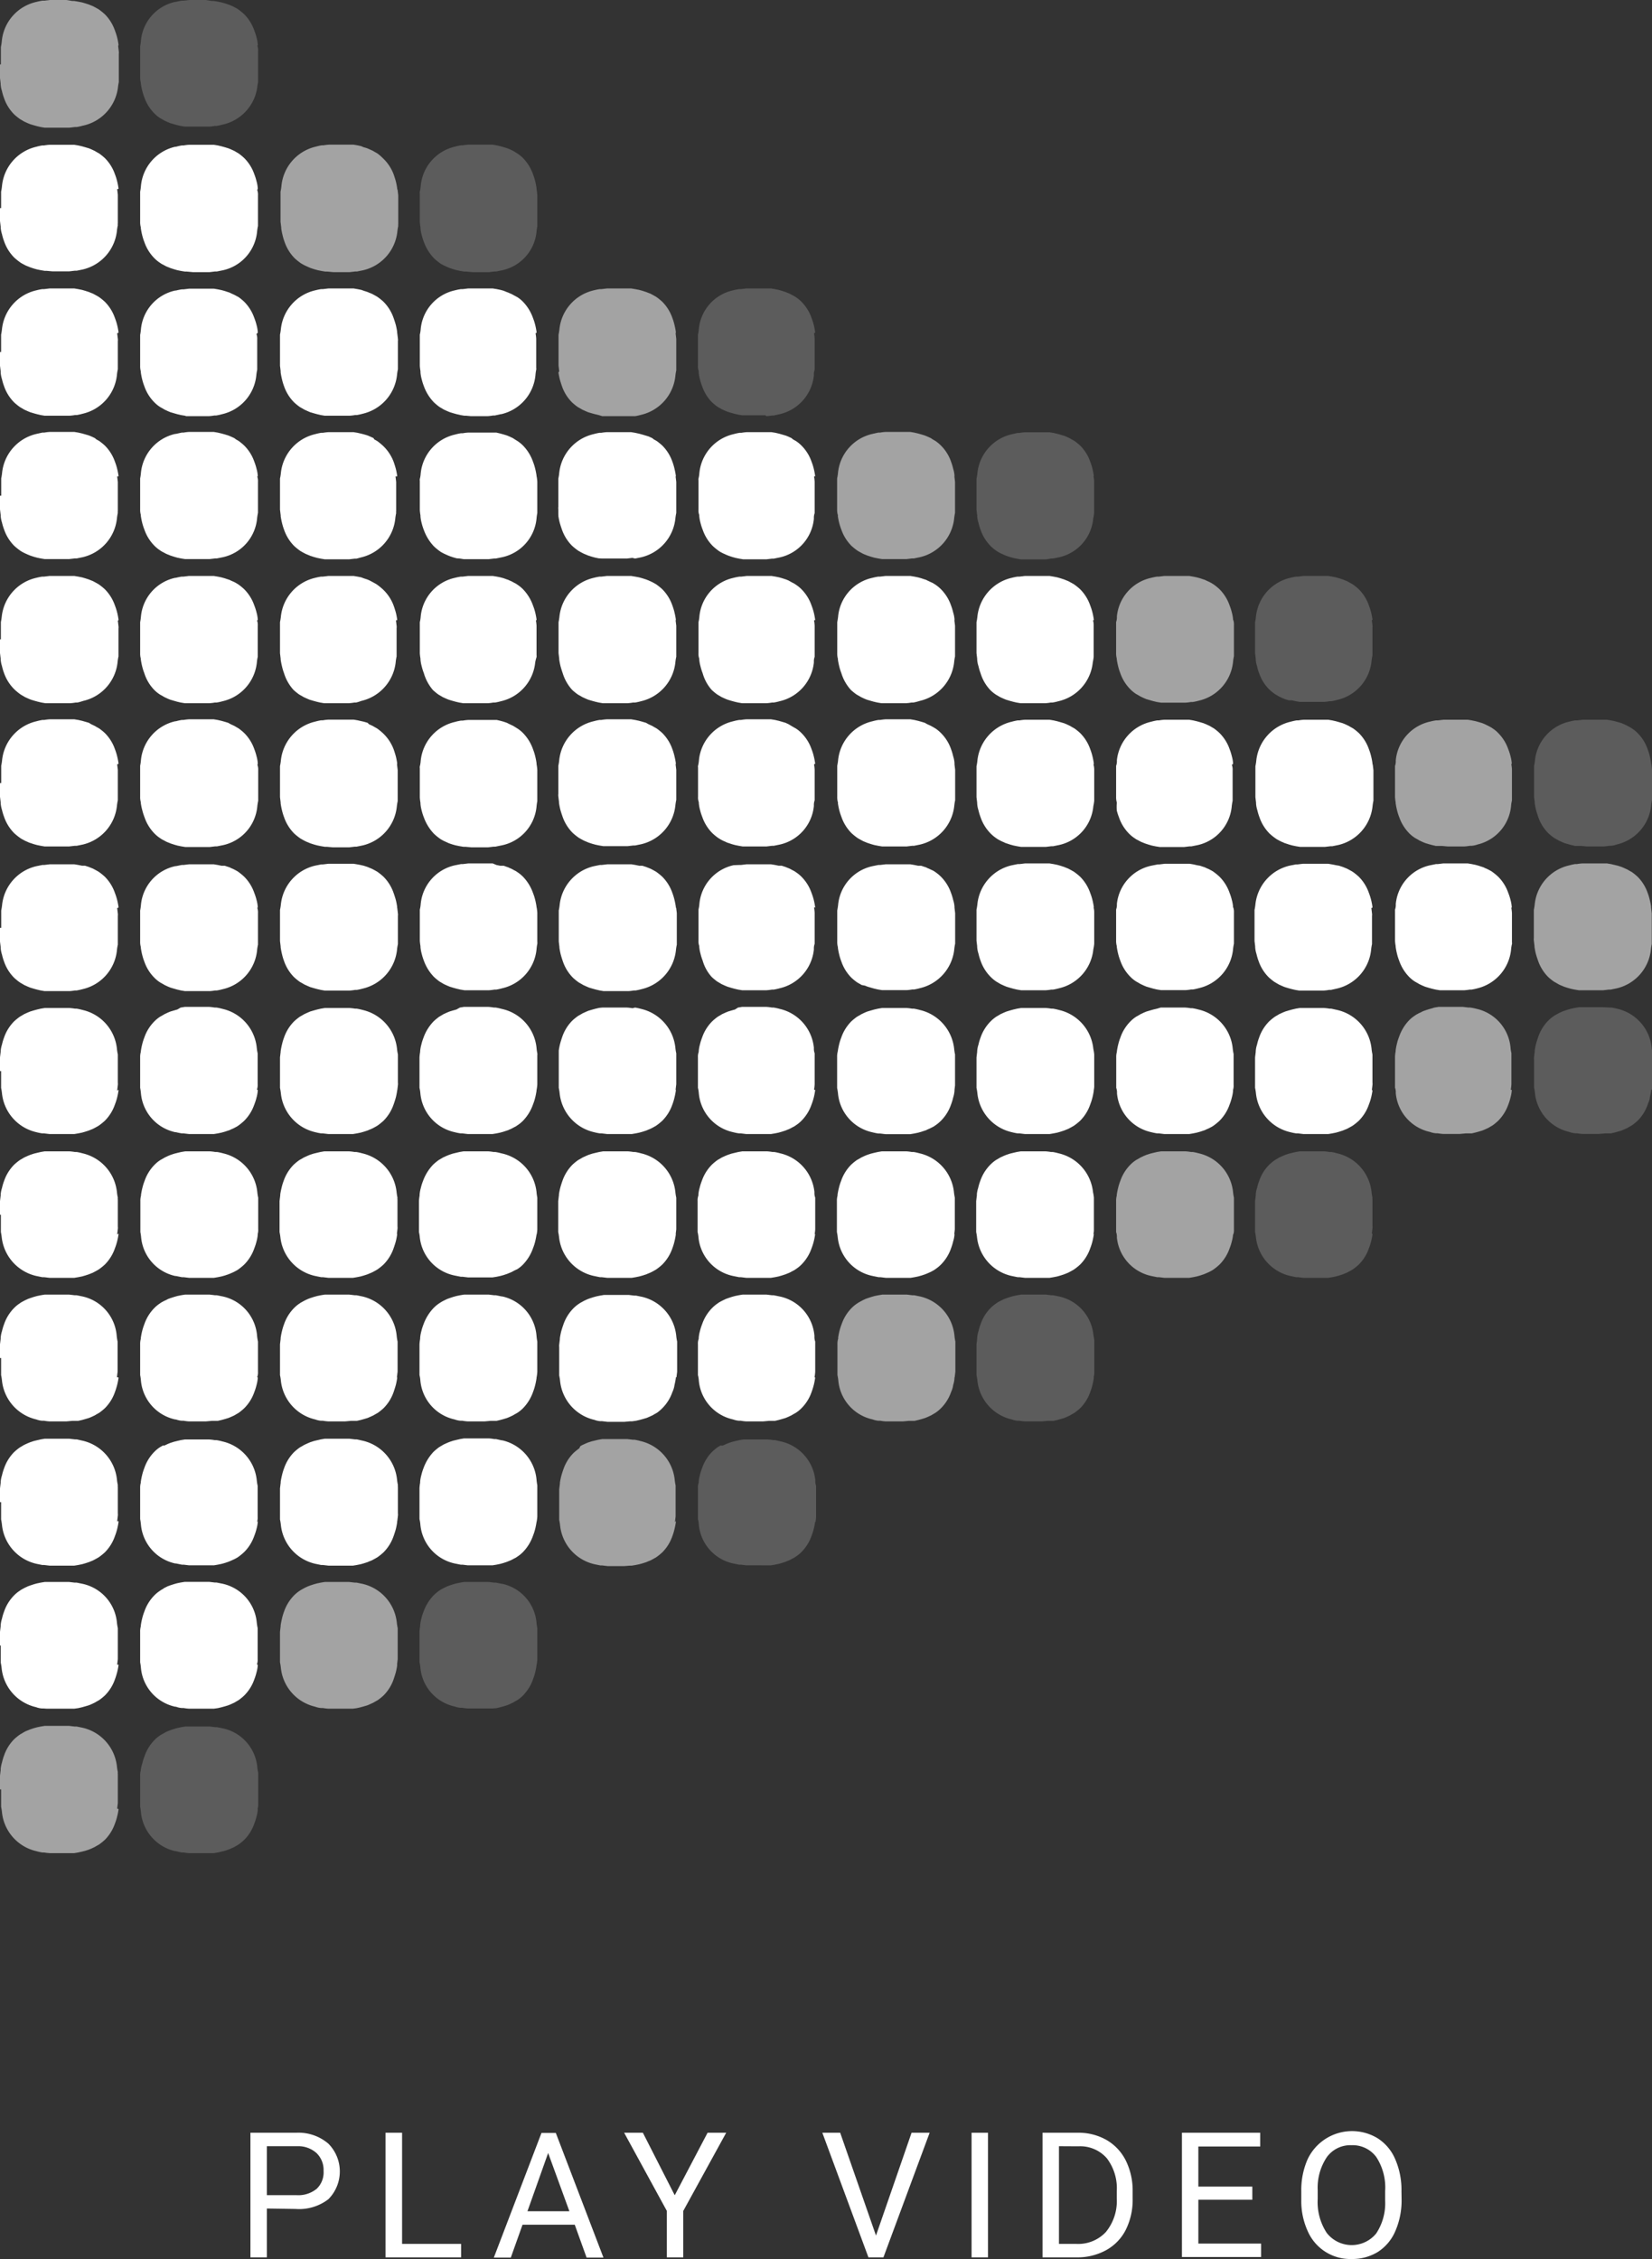 <svg xmlns="http://www.w3.org/2000/svg" xmlns:xlink="http://www.w3.org/1999/xlink" viewBox="0 0 150.87 206.27"><rect x="0" y="0" width="150.87" height="206.27" fill="#333333" stroke="none"/><defs><style>.a{fill:none;}.b{fill:#fff;}.c{opacity:0.55;}.d{clip-path:url(#a);}.e{clip-path:url(#b);}.f{clip-path:url(#c);}.g{clip-path:url(#d);}.h{opacity:0.2;}.i{clip-path:url(#e);}.j{clip-path:url(#f);}.k{clip-path:url(#g);}.l{clip-path:url(#h);}.m{clip-path:url(#i);}.n{clip-path:url(#j);}.o{clip-path:url(#k);}.p{clip-path:url(#l);}.q{clip-path:url(#m);}.r{clip-path:url(#n);}.s{clip-path:url(#o);}.t{clip-path:url(#p);}.u{clip-path:url(#q);}.v{clip-path:url(#r);}.w{clip-path:url(#s);}.x{clip-path:url(#t);}.y{clip-path:url(#u);}.z{clip-path:url(#v);}.aa{clip-path:url(#w);}.ab{clip-path:url(#x);}.ac{clip-path:url(#y);}</style><clipPath id="a" transform="translate(-9 -7)"><rect class="a" x="25.45" y="13.13" width="28.93" height="19.76"/></clipPath><clipPath id="b" transform="translate(-9 -7)"><rect class="a" x="50.9" y="26.25" width="28.93" height="19.76"/></clipPath><clipPath id="c" transform="translate(-9 -7)"><rect class="a" x="76.35" y="39.38" width="28.93" height="19.76"/></clipPath><clipPath id="d" transform="translate(-9 -7)"><rect class="a" x="101.79" y="52.5" width="28.93" height="19.76"/></clipPath><clipPath id="e" transform="translate(-9 -7)"><rect class="a" x="12.72" width="28.93" height="19.76"/></clipPath><clipPath id="f" transform="translate(-9 -7)"><rect class="a" x="139.97" y="78.76" width="28.93" height="19.76"/></clipPath><clipPath id="g" transform="translate(-9 -7)"><rect class="a" x="38.17" y="13.13" width="28.93" height="19.76"/></clipPath><clipPath id="h" transform="translate(-9 -7)"><rect class="a" x="63.62" y="26.25" width="28.93" height="19.76"/></clipPath><clipPath id="i" transform="translate(-9 -7)"><rect class="a" x="89.07" y="39.38" width="28.93" height="19.76"/></clipPath><clipPath id="j" transform="translate(-9 -7)"><rect class="a" x="114.52" y="52.5" width="28.93" height="19.76"/></clipPath><clipPath id="k" transform="translate(-9 -7)"><rect class="a" x="127.24" y="65.63" width="28.93" height="19.76"/></clipPath><clipPath id="l" transform="translate(-9 -7)"><rect class="a" x="139.97" y="65.63" width="28.93" height="19.76"/></clipPath><clipPath id="m" transform="translate(-9 -7)"><rect class="a" width="28.93" height="19.76"/></clipPath><clipPath id="n" transform="translate(-9 -7)"><rect class="a" x="25.45" y="150.38" width="28.93" height="19.76"/></clipPath><clipPath id="o" transform="translate(-9 -7)"><rect class="a" x="50.9" y="137.26" width="28.93" height="19.76"/></clipPath><clipPath id="p" transform="translate(-9 -7)"><rect class="a" x="76.35" y="124.13" width="28.93" height="19.76"/></clipPath><clipPath id="q" transform="translate(-9 -7)"><rect class="a" x="101.79" y="111.01" width="28.93" height="19.76"/></clipPath><clipPath id="r" transform="translate(-9 -7)"><rect class="a" x="38.17" y="150.38" width="28.93" height="19.76"/></clipPath><clipPath id="s" transform="translate(-9 -7)"><rect class="a" x="63.62" y="137.26" width="28.93" height="19.76"/></clipPath><clipPath id="t" transform="translate(-9 -7)"><rect class="a" x="89.07" y="124.13" width="28.93" height="19.76"/></clipPath><clipPath id="u" transform="translate(-9 -7)"><rect class="a" x="114.52" y="111.01" width="28.93" height="19.76"/></clipPath><clipPath id="v" transform="translate(-9 -7)"><rect class="a" x="127.24" y="97.88" width="28.93" height="19.76"/></clipPath><clipPath id="w" transform="translate(-9 -7)"><rect class="a" x="139.97" y="97.88" width="28.93" height="19.76"/></clipPath><clipPath id="x" transform="translate(-9 -7)"><rect class="a" y="163.54" width="28.93" height="19.76"/></clipPath><clipPath id="y" transform="translate(-9 -7)"><rect class="a" x="12.72" y="163.54" width="28.93" height="19.76"/></clipPath></defs><title>play-button-text</title><path class="b" d="M33.37,208.66v4.46h-1.5V201.74h4.2a4.18,4.18,0,0,1,2.92,1,3.6,3.6,0,0,1,0,5.07,4.39,4.39,0,0,1-3,.89Zm0-1.22h2.7a2.67,2.67,0,0,0,1.84-.57,2.06,2.06,0,0,0,.64-1.64,2.14,2.14,0,0,0-.64-1.63,2.5,2.5,0,0,0-1.75-.63H33.37Z" transform="translate(-9 -7)"/><path class="b" d="M45.72,211.89h5.39v1.23h-6.9V201.74h1.51Z" transform="translate(-9 -7)"/><path class="b" d="M61.49,210.14H56.72l-1.07,3H54.1l4.35-11.38h1.31l4.35,11.38H62.57Zm-4.32-1.23H61l-1.94-5.32Z" transform="translate(-9 -7)"/><path class="b" d="M70.62,207.45l3-5.71h1.7l-3.92,7.14v4.24h-1.5v-4.24L66,201.74h1.71Z" transform="translate(-9 -7)"/><path class="b" d="M89,211.13l3.25-9.39h1.65l-4.22,11.38H88.31L84.1,201.74h1.63Z" transform="translate(-9 -7)"/><path class="b" d="M99.23,213.12h-1.5V201.74h1.5Z" transform="translate(-9 -7)"/><path class="b" d="M104.21,213.12V201.74h3.21a5.16,5.16,0,0,1,2.63.66,4.48,4.48,0,0,1,1.76,1.87,6.16,6.16,0,0,1,.63,2.78v.72a6.11,6.11,0,0,1-.62,2.82,4.38,4.38,0,0,1-1.78,1.86,5.41,5.41,0,0,1-2.68.67Zm1.5-10.15v8.92h1.58a3.45,3.45,0,0,0,2.7-1.08,4.46,4.46,0,0,0,1-3.07v-.67a4.51,4.51,0,0,0-.91-3,3.22,3.22,0,0,0-2.58-1.09Z" transform="translate(-9 -7)"/><path class="b" d="M123.37,207.86h-4.93v4h5.73v1.23h-7.23V201.74h7.15V203h-5.65v3.66h4.93Z" transform="translate(-9 -7)"/><path class="b" d="M137,207.8a7,7,0,0,1-.57,2.92,4.22,4.22,0,0,1-1.59,1.9,4.46,4.46,0,0,1-2.41.65,4.24,4.24,0,0,1-4-2.54,6.62,6.62,0,0,1-.59-2.83v-.82a7,7,0,0,1,.57-2.9,4.49,4.49,0,0,1,6.41-1.93,4.21,4.21,0,0,1,1.6,1.91,7,7,0,0,1,.57,2.92Zm-1.5-.74a5.09,5.09,0,0,0-.81-3.1,2.68,2.68,0,0,0-2.27-1.08,2.65,2.65,0,0,0-2.24,1.08,5,5,0,0,0-.84,3v.84a5.12,5.12,0,0,0,.82,3.08,2.89,2.89,0,0,0,4.52.06,5,5,0,0,0,.82-3Z" transform="translate(-9 -7)"/><g class="c"><g class="d"><path class="b" d="M45.27,24.25v-.07a6.18,6.18,0,0,0-.12-.62h0c-.06-.22-.13-.44-.2-.64h0a3.92,3.92,0,0,0-1-1.49h0a4.06,4.06,0,0,0-.5-.43h0l-.25-.14-.15-.09-.33-.15-.21-.09-.34-.1L42,20.35l-.35-.08-.36-.06H39.05a4.43,4.43,0,0,0-.51.06h-.16a5.23,5.23,0,0,0-.54.12h0A4.08,4.08,0,0,0,34.7,24h0a4,4,0,0,1-.08.5h0V26h0v1.25l.06.5a.11.11,0,0,1,0,.08,6.18,6.18,0,0,0,.12.62h0a4.71,4.71,0,0,0,.19.64h0a3.91,3.91,0,0,0,.93,1.5h0a5.3,5.3,0,0,0,.52.42h0c.08.06.17.1.25.15l.15.08.33.15.21.09.34.11.29.08.34.07.36.06h.18l.55.05h1.5l.51-.06h.16l.54-.11h0a4.07,4.07,0,0,0,3.14-3.55h0a4.71,4.71,0,0,1,.08-.5h0a.43.43,0,0,1,0-.16V26.08h0V24.83l-.06-.5" transform="translate(-9 -7)"/></g></g><g class="c"><g class="e"><path class="b" d="M70.72,37.38V37.3a6.18,6.18,0,0,0-.12-.62h0a5,5,0,0,0-.19-.63h0a3.91,3.91,0,0,0-.93-1.5h0a5.3,5.3,0,0,0-.52-.42h0c-.08-.06-.17-.1-.25-.15l-.15-.08a1.66,1.66,0,0,0-.33-.15L68,33.66l-.34-.11-.29-.08L67,33.4l-.36-.06H64.44l-.51.06h-.16a5.17,5.17,0,0,0-.54.11h0a4.07,4.07,0,0,0-3.14,3.55h0a4.71,4.71,0,0,1-.08.5h0v1.58h0v1.25l.06.5A.19.19,0,0,1,60,41a6.18,6.18,0,0,0,.12.62h0c.06.22.13.44.2.64h0a3.87,3.87,0,0,0,.93,1.49h0a5.3,5.3,0,0,0,.52.42h0l.25.14.15.09.33.15.21.09.34.1.29.08.34.08L64,45h.18l.55,0h1.52L66.8,45H67a5.23,5.23,0,0,0,.54-.12h0a4.08,4.08,0,0,0,3.14-3.56h0a4,4,0,0,1,.08-.5h0V39.19h0V37.94l-.06-.5" transform="translate(-9 -7)"/></g></g><g class="c"><g class="f"><path class="b" d="M96.17,50.5v-.07a2.52,2.52,0,0,0-.12-.62h0a4.71,4.71,0,0,0-.19-.64h0a3.87,3.87,0,0,0-.93-1.49h0a3.35,3.35,0,0,0-.51-.42h0l-.24-.14L94,47l-.33-.15-.22-.09-.33-.1-.29-.08-.34-.08-.36-.06H89.87a4.26,4.26,0,0,0-.5.06h-.16l-.54.12h0a4.06,4.06,0,0,0-3.14,3.56h0a4,4,0,0,1-.08.5h0v1.58h0v1.25a1.7,1.7,0,0,0,.06.5c.06.16,0,.05,0,.08a6.18,6.18,0,0,0,.12.62h0a5.1,5.1,0,0,0,.2.63h0a3.91,3.91,0,0,0,.93,1.5h0a5.3,5.3,0,0,0,.52.42h0c.08.06.17.1.25.15l.15.08a1.87,1.87,0,0,0,.32.15l.22.09.34.11.28.08.35.07.36.06h2.24l.5-.06h.17l.54-.11h0a4.07,4.07,0,0,0,3.14-3.55h0a4.71,4.71,0,0,1,.08-.5h0V52.25h0V51l-.06-.5" transform="translate(-9 -7)"/></g></g><g class="c"><g class="g"><path class="b" d="M121.61,63.63v-.08a3.22,3.22,0,0,0-.11-.62h0a4.61,4.61,0,0,0-.2-.63h0a3.91,3.91,0,0,0-.93-1.5h0a5.17,5.17,0,0,0-.51-.42h0l-.24-.15-.15-.08-.33-.15a.85.85,0,0,0-.22-.09l-.33-.11-.29-.08-.34-.07-.36-.06h-2.26l-.5.06h-.16a5.17,5.17,0,0,0-.54.11h0A4,4,0,0,0,111,63.3h0a1.26,1.26,0,0,1-.07.5h0v1.58h0v1.25a1.74,1.74,0,0,0,.06.5v.07a6.18,6.18,0,0,0,.12.62h0a4.75,4.75,0,0,0,.2.64h0a3.87,3.87,0,0,0,.93,1.49h0a3,3,0,0,0,.52.42h0l.25.14.15.09.32.15.22.09.34.1.28.08.34.08.37.06h2.24a4.26,4.26,0,0,0,.5-.06h.16a4.88,4.88,0,0,0,.55-.12h0a4.05,4.05,0,0,0,3.13-3.56h0a4,4,0,0,1,.08-.5h0V65.34h0V64.09a1.21,1.21,0,0,0-.07-.5" transform="translate(-9 -7)"/></g></g><g class="h"><g class="i"><path class="b" d="M32.54,11.13a.11.11,0,0,0,0-.08,3.22,3.22,0,0,0-.11-.62h0a4.61,4.61,0,0,0-.2-.63h0a3.91,3.91,0,0,0-.93-1.5h0a5.17,5.17,0,0,0-.51-.42h0a1.58,1.58,0,0,0-.24-.15l-.15-.08a2.41,2.41,0,0,0-.33-.15.85.85,0,0,0-.22-.09l-.33-.11-.29-.08-.34-.07-.36-.06h-.18L27.79,7H26.27l-.5.06h-.16a5.17,5.17,0,0,0-.54.11H25a4,4,0,0,0-3.13,3.55h0a4.61,4.61,0,0,1-.07.5h0V12.8h0v1.25a1.74,1.74,0,0,0,.06.5v.07a6.18,6.18,0,0,0,.12.62h0a4.75,4.75,0,0,0,.2.64h0a3.87,3.87,0,0,0,.93,1.49h0a3,3,0,0,0,.52.42h0l.25.14L24,18l.32.15.22.09.34.1.28.08.34.08.37.06h2.24a4.26,4.26,0,0,0,.5-.06h.16a4.88,4.88,0,0,0,.55-.12h0A4.07,4.07,0,0,0,32.49,15h0a4,4,0,0,1,.08-.5h0V12.92h0V11.67a1.21,1.21,0,0,0-.07-.5" transform="translate(-9 -7)"/></g></g><g class="c"><g class="j"><path class="b" d="M159.79,89.88a.11.11,0,0,1,0-.08,6,6,0,0,0-.12-.61h0a4.71,4.71,0,0,0-.19-.64h0a3.91,3.91,0,0,0-.93-1.5h0a5.3,5.3,0,0,0-.52-.42h0l-.25-.14-.15-.09-.33-.15-.21-.09-.34-.11-.29-.07-.34-.08-.36-.06h-2.25a4.43,4.43,0,0,0-.51.06h-.16a5.23,5.23,0,0,0-.54.12h0a4.07,4.07,0,0,0-3.14,3.55h0a4.33,4.33,0,0,1-.08.5h0v1.59h0v1a.81.81,0,0,0,0,.22l.06.5v.08a6.18,6.18,0,0,0,.12.62h0c.06.22.13.43.2.63h0a3.91,3.91,0,0,0,.93,1.5h0a5.3,5.3,0,0,0,.52.42h0l.25.14.15.09a2.41,2.41,0,0,0,.33.15l.21.09.34.11.29.08.34.07.36.06h2.24l.51-.06h.16l.54-.11h0a4.07,4.07,0,0,0,3.14-3.55h0a4.71,4.71,0,0,1,.08-.5h0V91.65h0V90.4l-.06-.5" transform="translate(-9 -7)"/></g></g><g class="h"><g class="k"><path class="b" d="M58,24.25v-.07a6.18,6.18,0,0,0-.12-.62h0a4.75,4.75,0,0,0-.2-.64h0a4,4,0,0,0-.92-1.49h0a3,3,0,0,0-.52-.42h0L56,20.86l-.15-.09-.32-.15-.22-.09-.33-.1-.29-.08-.34-.08L54,20.21H51.76a4.26,4.26,0,0,0-.5.06H51.1a4.88,4.88,0,0,0-.55.12h0A4.05,4.05,0,0,0,47.42,24h0a2.74,2.74,0,0,1-.08.5h0a.43.43,0,0,0,0,.16V26h0v1.25a4.26,4.26,0,0,0,.06.5v.08a3.22,3.22,0,0,0,.11.62h0a4.75,4.75,0,0,0,.2.64h0a4.25,4.25,0,0,0,.93,1.5h0a5.17,5.17,0,0,0,.51.42h0a1.58,1.58,0,0,0,.24.15l.15.08.33.15.22.09.33.11.29.08.34.07.36.06h.18l.55.05h1.52l.5-.06h.16l.54-.11h0A4,4,0,0,0,58,28.16h0a4.61,4.61,0,0,1,.07-.5h0V26.08h0V24.83a4.26,4.26,0,0,0-.06-.5" transform="translate(-9 -7)"/></g></g><g class="h"><g class="l"><path class="b" d="M83.44,37.38a.11.11,0,0,0,0-.08,6.18,6.18,0,0,0-.12-.62h0a5.1,5.1,0,0,0-.2-.63h0a3.91,3.91,0,0,0-.93-1.5h0a3,3,0,0,0-.52-.42h0a1.28,1.28,0,0,0-.25-.15l-.15-.08a1.87,1.87,0,0,0-.32-.15l-.22-.09-.34-.11-.28-.08-.34-.07-.37-.06H77.16l-.5.06H76.5a4.86,4.86,0,0,0-.55.11h0a4,4,0,0,0-3.13,3.55h0a3.05,3.05,0,0,1-.08.5h0v1.58h0v1.25a1.24,1.24,0,0,0,.07.5V41a3.09,3.09,0,0,0,.11.62h0a4.75,4.75,0,0,0,.2.64h0A3.88,3.88,0,0,0,74,43.71h0a5.17,5.17,0,0,0,.51.42h0l.24.14.15.09.33.15.22.09.33.1.29.08.34.08.36.06H77l.56,0h1.33L79,45a4.26,4.26,0,0,0,.5-.06h.16l.54-.12h0a4.05,4.05,0,0,0,3.13-3.56h0a1.21,1.21,0,0,1,.07-.5h0V39.18h0V37.93a4.26,4.26,0,0,0-.06-.5" transform="translate(-9 -7)"/></g></g><g class="h"><g class="m"><path class="b" d="M108.89,50.5v-.07a6.18,6.18,0,0,0-.12-.62h0a4.75,4.75,0,0,0-.2-.64h0a3.87,3.87,0,0,0-.93-1.49h0a5.3,5.3,0,0,0-.52-.42h0l-.25-.14-.15-.09-.32-.15-.22-.09-.34-.1-.28-.08-.35-.08-.36-.06h-2.24a4.26,4.26,0,0,0-.5.06h-.17l-.54.12h0a4.08,4.08,0,0,0-3.14,3.56h0a4,4,0,0,1-.08.5h0v1.58h0v1.25l.06.5a.11.11,0,0,1,0,.08,2.62,2.62,0,0,0,.12.62h0a5,5,0,0,0,.19.63h0a3.91,3.91,0,0,0,.93,1.5h0a3.35,3.35,0,0,0,.51.42h0a1.58,1.58,0,0,0,.24.15l.15.08.33.15.22.09.33.11.29.08.34.07.36.06h2.26L105,58h.16l.54-.11h0a4,4,0,0,0,3.14-3.55h0a4,4,0,0,0,.08-.5h0V52.26h0V51a1.74,1.74,0,0,0-.06-.5" transform="translate(-9 -7)"/></g></g><g class="h"><g class="n"><path class="b" d="M134.34,63.63v-.08a6.18,6.18,0,0,0-.12-.62h0a5.1,5.1,0,0,0-.2-.63h0a3.91,3.91,0,0,0-.93-1.5h0a5.3,5.3,0,0,0-.52-.42h0c-.08-.06-.17-.1-.25-.15l-.15-.08a1.87,1.87,0,0,0-.32-.15l-.22-.09-.34-.11-.28-.08-.35-.07-.36-.06h-2.25l-.5.06h-.17a5.17,5.17,0,0,0-.54.11h0a4.07,4.07,0,0,0-3.14,3.55h0a4.71,4.71,0,0,1-.08.5h0v1.58h0v1.25l.06.5v.07a2.52,2.52,0,0,0,.12.62h0a4.71,4.71,0,0,0,.19.64h0a3.87,3.87,0,0,0,.93,1.49h0a5.3,5.3,0,0,0,.52.42h0l.24.14.15.09.33.15.22.09.33.1.29,0,.34.08.36.06h2.21a4.43,4.43,0,0,0,.51-.06h.16a5.23,5.23,0,0,0,.54-.12h0a4.06,4.06,0,0,0,3.14-3.56h0a4,4,0,0,1,.08-.5h0V65.32h0v-1a.81.81,0,0,0,0-.22l-.06-.5" transform="translate(-9 -7)"/></g></g><g class="c"><g class="o"><path class="b" d="M147.06,76.76v-.08a3.22,3.22,0,0,0-.11-.62h0a4.61,4.61,0,0,0-.2-.63h0a3.91,3.91,0,0,0-.93-1.5h0a2.59,2.59,0,0,0-.51-.42h0a1.58,1.58,0,0,0-.24-.15l-.15-.08-.33-.16-.22-.09-.33-.1-.29-.08-.34-.07-.36-.06H140.8l-.5.06h-.16a5.17,5.17,0,0,0-.54.11h0a4,4,0,0,0-3.13,3.55h0a1.26,1.26,0,0,1-.07.5h0v1.58h0v1.25a4.26,4.26,0,0,0,.06.5v.07a6.18,6.18,0,0,0,.12.62h0a4.75,4.75,0,0,0,.2.64h0a4,4,0,0,0,.92,1.49h0a3,3,0,0,0,.52.42h0l.25.14.15.09.32.15.22.09.33.1.29.08.34.08h.54l.55.05h1.52a4.26,4.26,0,0,0,.5-.06h.16a2.08,2.08,0,0,0,.55-.12h0A4,4,0,0,0,147,80.59h0a2.74,2.74,0,0,1,.08-.5h0V78.51h0V77.26a4.26,4.26,0,0,0-.06-.5" transform="translate(-9 -7)"/></g></g><g class="h"><g class="p"><path class="b" d="M159.79,76.76v-.08a6.18,6.18,0,0,0-.12-.62h0a5,5,0,0,0-.19-.63h0a3.91,3.91,0,0,0-.93-1.5h0a3,3,0,0,0-.52-.42h0c-.08-.06-.17-.1-.25-.15l-.15-.08c-.1-.06-.21-.1-.33-.16l-.21-.09-.34-.1-.29-.08-.34-.07-.36-.06h-2.23l-.51.06h-.16a5.17,5.17,0,0,0-.54.11h0a4.07,4.07,0,0,0-3.14,3.55h0a4.71,4.71,0,0,1-.08.5h0v1.58h0v1.25l.06.5v.07a6.18,6.18,0,0,0,.12.62h0c.06.22.13.43.2.64h0a3.87,3.87,0,0,0,.93,1.49h0a5.3,5.3,0,0,0,.52.42h0l.25.14.15.09.33.15.21.09.34.1.29.08.34.08h.54l.55.05h1.51a4.43,4.43,0,0,0,.51-.06h.16a1.93,1.93,0,0,0,.54-.12h0a4.07,4.07,0,0,0,3.14-3.55h0a4,4,0,0,1,.08-.5h0V78.48h0V77.23l-.06-.5" transform="translate(-9 -7)"/></g></g><g class="c"><g class="q"><path class="b" d="M19.82,11.13v-.08a6.18,6.18,0,0,0-.12-.62h0a5.1,5.1,0,0,0-.2-.63h0a3.91,3.91,0,0,0-.93-1.5h0a5.3,5.3,0,0,0-.52-.42h0c-.08-.06-.17-.1-.25-.15l-.15-.08a1.87,1.87,0,0,0-.32-.15l-.22-.09-.34-.11-.28-.08-.35-.07-.36-.06H15.6L15.07,7H13.55l-.5.06h-.17a5.17,5.17,0,0,0-.54.11h0A4.06,4.06,0,0,0,9.16,10.8h0a4.71,4.71,0,0,1-.08.5h0v1.58H9v1.25l.06.5v.07a2.52,2.52,0,0,0,.12.62h0a4.71,4.71,0,0,0,.19.64h0a3.87,3.87,0,0,0,.93,1.49h0a5.3,5.3,0,0,0,.52.42h0l.24.14.15.09.33.15.22.09.33.1.29.08.34.08.36.06h2.25l.51-.06H16a5.23,5.23,0,0,0,.54-.12h0A4.08,4.08,0,0,0,19.77,15h0a4,4,0,0,1,.08-.5h0V12.92h0v-1a.81.81,0,0,0,0-.22l-.06-.5" transform="translate(-9 -7)"/></g></g><g class="c"><g class="r"><path class="b" d="M45.27,159v.07a6.18,6.18,0,0,1-.12.62h0c-.06.22-.13.43-.2.64h0a3.87,3.87,0,0,1-.93,1.49h0a5.3,5.3,0,0,1-.52.42h0l-.25.14-.15.09-.33.15-.21.09-.34.1-.28.08-.35.08-.36.05h-.18l-.55,0h0q-.3,0-.6,0H39a4.43,4.43,0,0,1-.51-.06h-.16a1.93,1.93,0,0,1-.54-.12h0a4.07,4.07,0,0,1-3.14-3.55h0a4,4,0,0,0-.08-.5h0v-1.58h0V156l.06-.5v-.08a6.18,6.18,0,0,1,.12-.62h0a4.71,4.71,0,0,1,.19-.64h0a3.91,3.91,0,0,1,.93-1.5h0a3,3,0,0,1,.52-.42h0c.08-.06.17-.1.25-.15l.15-.08c.1-.06.21-.1.33-.16l.21-.08.34-.11.29-.08.34-.07.36-.06h2.23l.51.06h.16l.54.11h0a4.07,4.07,0,0,1,3.14,3.55h0a4.71,4.71,0,0,0,.08.5h0v1.58h0v1.25l-.06.5" transform="translate(-9 -7)"/></g></g><g class="c"><g class="s"><path class="b" d="M70.72,145.89V146a6.18,6.18,0,0,1-.12.62h0a5,5,0,0,1-.19.63h0a3.91,3.91,0,0,1-.93,1.5h0a5.3,5.3,0,0,1-.52.42h0c-.08.06-.17.1-.25.15l-.15.08a1.66,1.66,0,0,1-.33.15l-.21.09-.34.11-.29.08-.34.07-.36.06h-.18L66,150H64.5l-.51-.06h-.16l-.54-.11h0a4.07,4.07,0,0,1-3.14-3.55h0a4.71,4.71,0,0,0-.08-.5h0V144.2h0V143l.06-.5a.11.11,0,0,0,0-.08,6,6,0,0,1,.12-.61h0c.06-.23.13-.44.2-.64h0a3.91,3.91,0,0,1,.93-1.5h0a5.3,5.3,0,0,1,.52-.42h0l.1-.2.15-.09.33-.15.21-.09.34-.11.29-.07.34-.08.36-.06h2.25l.51.06h.16a5.23,5.23,0,0,1,.54.12h0a4.07,4.07,0,0,1,3.14,3.55h0a4.33,4.33,0,0,0,.08.5h0v1.59h0v1.25l-.06.5" transform="translate(-9 -7)"/></g></g><g class="c"><g class="t"><path class="b" d="M96.17,132.77v.07a2.62,2.62,0,0,1-.12.62h0a2.14,2.14,0,0,1-.19.64h0a3.87,3.87,0,0,1-.93,1.49h0a3.35,3.35,0,0,1-.51.42h0l-.24.14-.15.09-.33.15-.22.09-.33.1-.29.08-.34.08-.36,0H92l-.56.05H89.9a4.26,4.26,0,0,1-.5-.06h-.16a1.93,1.93,0,0,1-.54-.12h0a4,4,0,0,1-3.14-3.55h0a4,4,0,0,0-.08-.5h0V131h0v-1.25a1.7,1.7,0,0,1,.06-.5c.06-.16,0,0,0-.08a6.18,6.18,0,0,1,.12-.62h0a5.1,5.1,0,0,1,.2-.63h0a3.91,3.91,0,0,1,.93-1.5h0a3,3,0,0,1,.52-.42h0c.08-.06.17-.1.25-.15l.15-.08c.1-.06.21-.1.32-.16l.22-.08.34-.11.28-.08.35-.07.36-.06h2.24l.5.06h.17l.54.11h0A4.07,4.07,0,0,1,96.17,129h0a4.71,4.71,0,0,0,.08.5h0V131h0v1.25l-.06.5" transform="translate(-9 -7)"/></g></g><g class="c"><g class="u"><path class="b" d="M121.61,119.64v.08a3.22,3.22,0,0,1-.11.62h0a4.61,4.61,0,0,1-.2.63h0a3.91,3.91,0,0,1-.93,1.5h0a5.17,5.17,0,0,1-.51.42h0a1.58,1.58,0,0,1-.24.15l-.15.08c-.11.06-.22.1-.33.15l-.22.09-.33.11-.29.08-.34.07-.36.06h-2.26l-.5-.06h-.16l-.54-.11h0A4,4,0,0,1,111,120h0a1.26,1.26,0,0,0-.07-.5h0v-1.58h0v-1.25a1.74,1.74,0,0,1,.06-.5v-.08a6,6,0,0,1,.12-.61h0a4.75,4.75,0,0,1,.2-.64h0a3.91,3.91,0,0,1,.93-1.5h0a3,3,0,0,1,.52-.42h0l.25-.14.15-.09.32-.15.22-.09.34-.11.28-.07.34-.08.37-.06h2.24a4.26,4.26,0,0,1,.5.06h.16a4.88,4.88,0,0,1,.55.12h0a4.05,4.05,0,0,1,3.13,3.55h0a4.33,4.33,0,0,0,.08.5h0V118h0v1.25a1.21,1.21,0,0,1-.07.5" transform="translate(-9 -7)"/></g></g><g class="h"><g class="v"><path class="b" d="M58,159v.07a6.18,6.18,0,0,1-.12.62h0a4.75,4.75,0,0,1-.2.64h0a4,4,0,0,1-.92,1.49h0a3,3,0,0,1-.52.42h0l-.25.14-.15.09-.32.15-.22.09-.33.1-.29.08-.34.08L54,163H53.8l-.55,0h0q-.3,0-.6,0h-.92a4.26,4.26,0,0,1-.5-.06h-.16a2.08,2.08,0,0,1-.55-.12h0a4,4,0,0,1-3.13-3.55h0a2.74,2.74,0,0,0-.08-.5h0v-1.58h0V156a4.26,4.26,0,0,1,.06-.5v-.08a3.22,3.22,0,0,1,.11-.62h0a4.75,4.75,0,0,1,.2-.64h0a4.25,4.25,0,0,1,.93-1.5h0a3.35,3.35,0,0,1,.51-.42h0a1.58,1.58,0,0,1,.24-.15l.15-.08.33-.16.22-.08.33-.11.29-.08.34-.07.36-.06h2.25l.5.06h.16l.54.11h.05A4,4,0,0,1,58,155.18h0a4.61,4.61,0,0,0,.07.5h0v1.58h0v1.25a4.26,4.26,0,0,1-.06.5" transform="translate(-9 -7)"/></g></g><g class="h"><g class="w"><path class="b" d="M83.44,145.89a.11.11,0,0,1,0,.08,6.18,6.18,0,0,1-.12.62h0a5.1,5.1,0,0,1-.2.63h0a3.91,3.91,0,0,1-.93,1.5h0a3,3,0,0,1-.52.42h0a1.28,1.28,0,0,1-.25.15l-.15.08a1.87,1.87,0,0,1-.32.15l-.22.09-.34.11-.28.08-.34.07-.37.06h-.17l-.55,0H77.16l-.5-.06H76.5l-.55-.11h0a4,4,0,0,1-3.13-3.55h0a3.05,3.05,0,0,0-.08-.5h0v-1.58h0v-1.25a1.24,1.24,0,0,1,.07-.5v-.08a3.12,3.12,0,0,1,.11-.61h0a4.75,4.75,0,0,1,.2-.64h0a3.91,3.91,0,0,1,.93-1.5h0a5.17,5.17,0,0,1,.51-.42h0l.24-.14L75,139l.33-.15.22-.09.33-.11.29-.07.34-.08.36-.06h2.26a4.26,4.26,0,0,1,.5.06h.16l.54.12h0a4.05,4.05,0,0,1,3.13,3.55h0a1.24,1.24,0,0,0,.07.5h0v1.59h0v1.25a4.26,4.26,0,0,1-.06.5" transform="translate(-9 -7)"/></g></g><g class="h"><g class="x"><path class="b" d="M108.89,132.77v.07a6.18,6.18,0,0,1-.12.62h0c-.06.22-.12.43-.2.64h0a3.87,3.87,0,0,1-.93,1.49h0a5.3,5.3,0,0,1-.52.42h0l-.25.14-.15.09-.32.15-.22.09-.34.1-.28.08-.35.08-.36,0h-.17l-.55.05h-1.52a4.26,4.26,0,0,1-.5-.06h-.17a2,2,0,0,1-.54-.12h0a4.07,4.07,0,0,1-3.14-3.55h0a4,4,0,0,0-.08-.5h0V131h0v-1.25l.06-.5v-.08a2.62,2.62,0,0,1,.12-.62h0a5,5,0,0,1,.19-.63h0a3.91,3.91,0,0,1,.93-1.5h0A3.17,3.17,0,0,1,100,126h0a1.58,1.58,0,0,1,.24-.15l.15-.08.33-.16.22-.08.33-.11.29-.08.34-.07.36-.06h2.26l.5.06h.16l.54.11h0a4,4,0,0,1,3.14,3.55h0a4,4,0,0,1,.08.5h0V131h0v1.25a1.74,1.74,0,0,1-.06.5" transform="translate(-9 -7)"/></g></g><g class="h"><g class="y"><path class="b" d="M134.34,119.64v.08a6.18,6.18,0,0,1-.12.62h0a5.1,5.1,0,0,1-.2.63h0a3.91,3.91,0,0,1-.93,1.5h0a5.3,5.3,0,0,1-.52.42h0c-.08.06-.17.1-.25.15l-.15.08a1.87,1.87,0,0,1-.32.15l-.22.09-.34.11-.28.08-.35.07-.36.06h-2.25l-.5-.06h-.17l-.54-.11h0A4.07,4.07,0,0,1,123.7,120h0a4.71,4.71,0,0,0-.08-.5h0v-1.58h0v-1.25l.06-.5a.11.11,0,0,0,0-.08,2.54,2.54,0,0,1,.12-.61h0a4.71,4.71,0,0,1,.19-.64h0a3.91,3.91,0,0,1,.93-1.5h0a5.3,5.3,0,0,1,.52-.42h0l.24-.14.15-.09.33-.15.22-.09.33-.11.29-.07.34-.08.36-.06h2.21a4.43,4.43,0,0,1,.51.06h.16a5.23,5.23,0,0,1,.54.12h0a4.07,4.07,0,0,1,3.14,3.55h0a4.33,4.33,0,0,0,.08.5h0a.43.43,0,0,0,0,.16v1.43h0v1a.81.81,0,0,1,0,.22l-.06.5" transform="translate(-9 -7)"/></g></g><g class="c"><g class="z"><path class="b" d="M147.06,106.52v.07a3.22,3.22,0,0,1-.11.62h0a4.75,4.75,0,0,1-.2.64h0a4,4,0,0,1-.93,1.49h0a5.17,5.17,0,0,1-.51.42h0l-.24.14-.15.09-.33.15-.22.09-.33.1-.29.08-.34.08h-.54l-.55.05H140.8a4.26,4.26,0,0,1-.5-.06h-.16a1.93,1.93,0,0,1-.54-.12h0a4,4,0,0,1-3.13-3.55h0a1.21,1.21,0,0,0-.07-.5h0v-1.58h0v-1.25a4.26,4.26,0,0,1,.06-.5v-.08a6.18,6.18,0,0,1,.12-.62h0a4.61,4.61,0,0,1,.2-.63h0a4.09,4.09,0,0,1,.92-1.5h0a3,3,0,0,1,.52-.42h0a1.28,1.28,0,0,1,.25-.15.84.84,0,0,1,.15-.08,3.13,3.13,0,0,0,.32-.16l.22-.08.33-.11.29-.08L140,99l.37-.06h2.24l.5.06h.16a4.86,4.86,0,0,1,.55.11h0a4,4,0,0,1,3.13,3.55h0a3.05,3.05,0,0,0,.08.5h0v1.58h0V106a4.26,4.26,0,0,1-.06.5" transform="translate(-9 -7)"/></g></g><path class="b" d="M58,37.38a.11.11,0,0,0,0-.08,6.18,6.18,0,0,0-.12-.62h0a4.61,4.61,0,0,0-.2-.63h0a4.09,4.09,0,0,0-.92-1.5h0a3,3,0,0,0-.52-.42h0L56,34l-.15-.08a1.87,1.87,0,0,0-.32-.15.85.85,0,0,0-.22-.09L55,33.55l-.29-.08-.34-.07L54,33.34H51.76l-.5.06H51.1a4.86,4.86,0,0,0-.55.11h0a4,4,0,0,0-3.13,3.55h0a3.05,3.05,0,0,1-.08.5h0v1.58h0v1.25a4.26,4.26,0,0,0,.06.5V41a3.09,3.09,0,0,0,.11.62h0a4.75,4.75,0,0,0,.2.64h0a4.12,4.12,0,0,0,.93,1.49h0a5.17,5.17,0,0,0,.51.42h0l.24.14.15.09.33.15.22.09.33.1.29.08.34.08.36.06h.18L52,45h1.52a4.26,4.26,0,0,0,.5-.06h.16l.54-.12h.05a4.05,4.05,0,0,0,3.13-3.56h0a4,4,0,0,1,.07-.5h0a.43.43,0,0,0,0-.16V39.18h0V37.93a4.26,4.26,0,0,0-.06-.5" transform="translate(-9 -7)"/><path class="b" d="M83.44,50.5v-.07a6.18,6.18,0,0,0-.12-.62h0a4.75,4.75,0,0,0-.2-.64h0a3.87,3.87,0,0,0-.93-1.49h0a3,3,0,0,0-.52-.42h0l-.25-.14L81.28,47,81,46.87l-.22-.09-.34-.1-.28-.08-.34-.08-.37-.06H77.21a4.26,4.26,0,0,0-.5.06h-.16a4.88,4.88,0,0,0-.55.12h0a4.05,4.05,0,0,0-3.13,3.56h0a2.74,2.74,0,0,1-.08.5h0a.43.43,0,0,0,0,.16v1.42h0v1.25a1.21,1.21,0,0,0,.07.5v.08a3.22,3.22,0,0,0,.11.62h0a4.61,4.61,0,0,0,.2.63h0a3.91,3.91,0,0,0,.93,1.5h0a5.17,5.17,0,0,0,.51.42h0a1.58,1.58,0,0,0,.24.15l.15.08.33.15.22.09.33.11.29.08.34.07.36.06H79l.5-.06h.16l.54-.11h0a4,4,0,0,0,3.13-3.55h0a1.26,1.26,0,0,1,.07-.5h0V52.27h0V51a4.26,4.26,0,0,0-.06-.5" transform="translate(-9 -7)"/><path class="b" d="M108.89,63.63v-.08a6.18,6.18,0,0,0-.12-.62h0a5.1,5.1,0,0,0-.2-.63h0a3.91,3.91,0,0,0-.93-1.5h0a5.3,5.3,0,0,0-.52-.42h0c-.08-.06-.17-.1-.25-.15l-.15-.08a1.87,1.87,0,0,0-.32-.15l-.22-.09-.34-.11-.28-.08-.35-.07-.36-.06h-2.24l-.5.06h-.17a5.17,5.17,0,0,0-.54.11h0a4.07,4.07,0,0,0-3.14,3.55h0a4.71,4.71,0,0,1-.08.5h0v1.58h0v1.25l.06.5v.07a2.52,2.52,0,0,0,.12.62h0a4.71,4.71,0,0,0,.19.64h0A3.86,3.86,0,0,0,99.43,70h0a3.35,3.35,0,0,0,.51.42h0l.24.14.15.09.33.15.22.09.33.1.29.08.34.08.36.06h2.26a4.26,4.26,0,0,0,.5-.06h.16a5.23,5.23,0,0,0,.54-.12h0a4.06,4.06,0,0,0,3.14-3.56h0a4.33,4.33,0,0,0,.08-.5h0V65.39h0V64.14a1.7,1.7,0,0,0-.06-.5" transform="translate(-9 -7)"/><path class="b" d="M134.34,76.75v-.07a6.18,6.18,0,0,0-.12-.62h0a4.75,4.75,0,0,0-.2-.64h0a3.87,3.87,0,0,0-.93-1.49h0a5.3,5.3,0,0,0-.52-.42h0l-.25-.14-.15-.09-.32-.15-.22-.09-.34-.1-.28-.08-.35-.08-.36-.06h-2.22a4.26,4.26,0,0,0-.5.06h-.17a5.23,5.23,0,0,0-.54.12h0a4.08,4.08,0,0,0-3.14,3.56h0a4,4,0,0,1-.08.5h0v1.58h0v1.25l.06.5v.08a2.62,2.62,0,0,0,.12.62h0a5,5,0,0,0,.19.63h0a3.91,3.91,0,0,0,.93,1.5h0a5.3,5.3,0,0,0,.52.42h0a1.58,1.58,0,0,0,.24.15l.15.08a2.41,2.41,0,0,0,.33.15.85.85,0,0,0,.22.09l.33.11.29.08.34.07.36.06h.18l.55,0H130l.51-.06h.16l.54-.11h0a4.07,4.07,0,0,0,3.14-3.55h0a4.71,4.71,0,0,1,.08-.5h0V78.58h0V77.33l-.06-.5" transform="translate(-9 -7)"/><path class="b" d="M45.27,37.38V37.3a6.18,6.18,0,0,0-.12-.62h0c-.06-.22-.13-.43-.2-.63h0a3.91,3.91,0,0,0-.93-1.5h0a5.3,5.3,0,0,0-.52-.42h0c-.08-.06-.17-.1-.25-.15l-.15-.08a1.66,1.66,0,0,0-.33-.15l-.21-.09-.34-.11L42,33.47l-.35-.07-.36-.06H39l-.51.06h-.16a5.17,5.17,0,0,0-.54.11h0a4.07,4.07,0,0,0-3.14,3.55h0a4.71,4.71,0,0,1-.08.5h0v1.58h0v1.25l.06.5V41a6.18,6.18,0,0,0,.12.62h0a4.71,4.71,0,0,0,.19.64h0a3.87,3.87,0,0,0,.93,1.49h0a5.3,5.3,0,0,0,.52.42h0l.25.14.15.09.33.15.21.09.34.1.29.08.34.08.36.06h.18l.55,0h1.52a4.43,4.43,0,0,0,.51-.06h.16a5.23,5.23,0,0,0,.54-.12h0a4.08,4.08,0,0,0,3.14-3.56h0a4,4,0,0,1,.08-.5h0V39.15h0v-1a.81.81,0,0,0,0-.22l-.06-.5" transform="translate(-9 -7)"/><path class="b" d="M45.27,50.5v-.07a6.18,6.18,0,0,0-.12-.62h0c-.06-.22-.13-.44-.2-.64h0a3.92,3.92,0,0,0-1-1.49h0a5.3,5.3,0,0,0-.52-.42h0l-.25-.14L43.11,47l-.33-.15-.21-.09-.34-.1L42,46.6l-.35-.08-.36-.06H39a4.43,4.43,0,0,0-.51.06h-.16a5.23,5.23,0,0,0-.54.12h0a4.08,4.08,0,0,0-3.14,3.56h0a4,4,0,0,1-.08.5h0v1.58h0v1.25l.06.5a.11.11,0,0,1,0,.08,6.18,6.18,0,0,0,.12.62h0a5,5,0,0,0,.19.63h0a3.91,3.91,0,0,0,.93,1.5h0a5.3,5.3,0,0,0,.52.42h0c.08.06.17.1.25.15l.15.08a2.41,2.41,0,0,0,.33.15l.21.09.34.11.29.08.34.07.36.06h2.23l.51-.06h.16l.4-.11h0a4.07,4.07,0,0,0,3.14-3.55h0a4.71,4.71,0,0,1,.08-.5h0a.43.43,0,0,1,0-.16V52.27h0V51l-.06-.5" transform="translate(-9 -7)"/><path class="b" d="M45.27,63.63v-.08a6.18,6.18,0,0,0-.12-.62h0c-.06-.22-.13-.43-.2-.63h0a3.88,3.88,0,0,0-1-1.5h0a5.3,5.3,0,0,0-.52-.42h0c-.08-.06-.17-.1-.25-.15l-.15-.08L42.75,60l-.21-.09-.34-.11-.2-.08-.35-.07-.36-.06H39l-.51.06h-.16a5.17,5.17,0,0,0-.54.11h0a4.07,4.07,0,0,0-3.14,3.55h0a4.71,4.71,0,0,1-.08.5h0v1.58h0v1.25l.06.5v.07a6.18,6.18,0,0,0,.12.62h0a4.71,4.71,0,0,0,.19.64h0A4,4,0,0,0,35.81,70h0a5.3,5.3,0,0,0,.52.42h0l.25.14.15.09.33.15.21.09.34.1.29.08.34.08.36.06h2.25a4.43,4.43,0,0,0,.51-.06h.16A4.42,4.42,0,0,0,42,71h0a4.08,4.08,0,0,0,3.14-3.56h0a4,4,0,0,1,.08-.5h0V65.36h0v-1a.81.81,0,0,0,0-.22l-.06-.5" transform="translate(-9 -7)"/><path class="b" d="M45.27,76.75v-.07a6.18,6.18,0,0,0-.12-.62h0c-.06-.22-.13-.44-.2-.64h0a3.92,3.92,0,0,0-1-1.49h0a5.3,5.3,0,0,0-.52-.42h0l-.25-.14-.15-.09-.33-.15L42.57,73l-.34-.1L42,72.85l-.35-.08-.36-.06H39a4.43,4.43,0,0,0-.51.06h-.16a5.23,5.23,0,0,0-.54.12h0a4.08,4.08,0,0,0-3.14,3.56h0a4,4,0,0,1-.08.5h0v1.58h0v1.25l.06.5v.08a6.18,6.18,0,0,0,.12.62h0a5,5,0,0,0,.19.63h0a3.91,3.91,0,0,0,.93,1.5h0a5.3,5.3,0,0,0,.52.42h0c.08.06.17.1.25.15l.15.08a2.41,2.41,0,0,0,.33.15l.21.09.34.11.29.08.34.07.36.06h.18l.55.05h1.5l.51-.06h.16l.54-.11h0a4.07,4.07,0,0,0,3.14-3.55h0a4.71,4.71,0,0,1,.08-.5h0V78.57h0V77.32l-.06-.5" transform="translate(-9 -7)"/><path class="b" d="M45.27,89.88V89.8a6.18,6.18,0,0,0-.12-.62h0c-.06-.22-.13-.43-.2-.63h0a3.91,3.91,0,0,0-.93-1.5h0a5.3,5.3,0,0,0-.52-.42h0c-.08-.06-.17-.1-.25-.15l-.15-.08a2.41,2.41,0,0,0-.33-.15l-.21-.09-.34-.11L42,86l-.35-.07-.36-.06H39l-.51.06h-.16l-.54.11h0a4.07,4.07,0,0,0-3.14,3.55h0a4.71,4.71,0,0,1-.08.5h0v1.58h0v1.25l.06.5v.07a6.18,6.18,0,0,0,.12.62h0a4.71,4.71,0,0,0,.19.64h0a3.87,3.87,0,0,0,.93,1.49h0a5.3,5.3,0,0,0,.52.42h0l.25.14.15.09.33.15.21.09.34.1.29.08.34.08.36.06h2.25a4.43,4.43,0,0,0,.51-.06h.16a5.23,5.23,0,0,0,.54-.12h0a4.08,4.08,0,0,0,3.14-3.56h0a4,4,0,0,1,.08-.5h0V91.63h0v-1a.81.81,0,0,0,0-.22l-.06-.5" transform="translate(-9 -7)"/><path class="b" d="M58,50.5v-.07a6.18,6.18,0,0,0-.12-.62h0a4.75,4.75,0,0,0-.2-.64h0a4,4,0,0,0-.92-1.49h0a3,3,0,0,0-.52-.42h0L56,47.11,55.83,47l-.32-.15-.22-.09-.33-.1-.29-.08-.34-.08-.33,0H51.76a4.26,4.26,0,0,0-.5.06H51.1a4.88,4.88,0,0,0-.55.12h0a4.05,4.05,0,0,0-3.13,3.56h0a2.74,2.74,0,0,1-.08.5h0a.43.43,0,0,0,0,.16v1.42h0v1.25a4.26,4.26,0,0,0,.06.5v.08a3.22,3.22,0,0,0,.11.62h0a4.61,4.61,0,0,0,.2.63h0a4.25,4.25,0,0,0,.93,1.5h0a5.17,5.17,0,0,0,.51.42h0a1.58,1.58,0,0,0,.24.15l.15.08.33.15.22.09.33.11.29.08L51,58l.36.06h2.25l.5-.06h.16l.54-.11h0A4,4,0,0,0,58,54.34h0a4.61,4.61,0,0,1,.07-.5h0V52.26h0V51a4.26,4.26,0,0,0-.06-.5" transform="translate(-9 -7)"/><path class="b" d="M58,63.63v-.08a6.18,6.18,0,0,0-.12-.62h0a4.61,4.61,0,0,0-.2-.63h0a4.09,4.09,0,0,0-.92-1.5h0a3,3,0,0,0-.52-.42h0a1.28,1.28,0,0,0-.25-.15l-.15-.08a1.87,1.87,0,0,0-.32-.15.85.85,0,0,0-.22-.09L55,59.8l-.29-.08-.34-.07L54,59.59H51.76l-.5.06H51.1a4.86,4.86,0,0,0-.55.11h0a4,4,0,0,0-3.13,3.55h0a3.05,3.05,0,0,1-.08.5h0v1.58h0v1.25a4.26,4.26,0,0,0,.06.5v.07a3.09,3.09,0,0,0,.11.62h0a4.75,4.75,0,0,0,.2.64h0A4.13,4.13,0,0,0,48.53,70h0a5.17,5.17,0,0,0,.51.42h0l.24.14.15.09.33.15.22.09.33.1.29.08.34.08.36.06h2.25a4.26,4.26,0,0,0,.5-.06h.16a5.23,5.23,0,0,0,.54-.12h0a4.05,4.05,0,0,0,3.13-3.56h0A4,4,0,0,1,58,67h0a.43.43,0,0,0,0-.16V65.39h0V64.14a4.26,4.26,0,0,0-.06-.5" transform="translate(-9 -7)"/><path class="b" d="M58,76.75v-.07a6.18,6.18,0,0,0-.12-.62h0a4.75,4.75,0,0,0-.2-.64h0a4,4,0,0,0-.92-1.49h0a3,3,0,0,0-.52-.42h0L56,73.36l-.15-.09-.32-.15L55.29,73,55,72.9l-.29-.08-.34-.08-.33,0H51.76a4.26,4.26,0,0,0-.5.06H51.1a4.88,4.88,0,0,0-.55.12h0a4.05,4.05,0,0,0-3.13,3.56h0a2.74,2.74,0,0,1-.08.5h0a.43.43,0,0,0,0,.16v1.42h0v1.25a4.26,4.26,0,0,0,.06.5v.08a3.22,3.22,0,0,0,.11.62h0a4.61,4.61,0,0,0,.2.63h0a4.25,4.25,0,0,0,.93,1.5h0a5.17,5.17,0,0,0,.51.42h0a1.58,1.58,0,0,0,.24.15l.15.08.33.15L50,84l.33.11.29.08.34.07.36.06h.18l.55.05h1.52l.5-.06h.16l.54-.11h0A4,4,0,0,0,58,80.65h0a4.61,4.61,0,0,1,.07-.5h0V78.57h0V77.32a4.26,4.26,0,0,0-.06-.5" transform="translate(-9 -7)"/><path class="b" d="M58,89.88V89.8a6.18,6.18,0,0,0-.12-.62h0a4.61,4.61,0,0,0-.2-.63h0a4.09,4.09,0,0,0-.92-1.5h0a3,3,0,0,0-.52-.42h0a1.28,1.28,0,0,0-.25-.15l-.15-.08a1.87,1.87,0,0,0-.32-.15.85.85,0,0,0-.22-.09l-.3-.11-.33,0-.34-.07L54,85.84H51.76l-.5.06H51.1l-.55.11h0a4,4,0,0,0-3.13,3.55h0a3.05,3.05,0,0,1-.08.5h0v1.58h0v1.25a4.26,4.26,0,0,0,.06.5v.07a3.09,3.09,0,0,0,.11.62h0a4.75,4.75,0,0,0,.2.64h0a4.12,4.12,0,0,0,.93,1.49h0a5.17,5.17,0,0,0,.51.42h0l.24.14.15.09.33.15.22.09.33.1.29.08.34.08.36.06h2.25a4.26,4.26,0,0,0,.5-.06h.16a5.23,5.23,0,0,0,.54-.12h0A4.05,4.05,0,0,0,58,93.68h0a4,4,0,0,1,.07-.5h0a.43.43,0,0,0,0-.16V91.6h0V90.35a4.26,4.26,0,0,0-.06-.5" transform="translate(-9 -7)"/><path class="b" d="M70.72,50.5v-.07a6.18,6.18,0,0,0-.12-.62h0a4.71,4.71,0,0,0-.19-.64h0a3.87,3.87,0,0,0-.93-1.49h0a5.3,5.3,0,0,0-.52-.42h0l-.25-.14L68.56,47l-.33-.15L68,46.78l-.34-.1-.29-.08L67,46.52l-.36-.06H64.42a4.43,4.43,0,0,0-.51.06h-.16a5.23,5.23,0,0,0-.54.12h0a4.08,4.08,0,0,0-3.14,3.56h0a4,4,0,0,1-.08.5h0v1.58h0v1a.81.81,0,0,0,0,.22V54a.11.11,0,0,1,0,.08,6.18,6.18,0,0,0,.12.62h0c.06.22.13.43.2.63h0a3.91,3.91,0,0,0,.93,1.5h0a5.3,5.3,0,0,0,.52.42h0c.08.06.17.1.25.15l.15.08a2.41,2.41,0,0,0,.33.15l.21.09.34.11.29.08.34.07L64,58h2.24l.51-.06L67,58l.54-.11h0a4.07,4.07,0,0,0,3.14-3.55h0a4.71,4.71,0,0,1,.08-.5h0V52.26h0V51l-.06-.5" transform="translate(-9 -7)"/><path class="b" d="M70.72,63.63v-.08a6.18,6.18,0,0,0-.12-.62h0a5,5,0,0,0-.19-.63h0a3.91,3.91,0,0,0-.93-1.5h0a5.3,5.3,0,0,0-.52-.42h0c-.08-.06-.17-.1-.25-.15l-.15-.08L68.23,60,68,59.91l-.34-.11-.29-.08L67,59.65l-.36-.06H64.44l-.51.06h-.16a5.17,5.17,0,0,0-.54.11h0a4.07,4.07,0,0,0-3.14,3.55h0a4.71,4.71,0,0,1-.08.5h0v1.58h0v1.25l.06.5v.07a6.18,6.18,0,0,0,.12.62h0c.06.22.13.44.2.64h0A4,4,0,0,0,61.26,70h0a5.3,5.3,0,0,0,.52.42h0l.25.14.15.09.33.15.21.09.34.1.29.08.34.08.36.06H66.3a4.43,4.43,0,0,0,.51-.06H67a5.23,5.23,0,0,0,.54-.12h0a4.08,4.08,0,0,0,3.14-3.56h0a4,4,0,0,1,.08-.5h0V65.39h0V64.14l-.06-.5" transform="translate(-9 -7)"/><path class="b" d="M70.72,76.75v-.07a6.18,6.18,0,0,0-.12-.62h0a4.71,4.71,0,0,0-.19-.64h0a3.87,3.87,0,0,0-.93-1.49h0a5.3,5.3,0,0,0-.52-.42h0l-.25-.14-.15-.09-.33-.15L68,73l-.34-.1-.29-.08L67,72.74l-.36-.06H64.42a4.43,4.43,0,0,0-.51.06h-.16a5.23,5.23,0,0,0-.54.12h0a4.08,4.08,0,0,0-3.14,3.56h0a4,4,0,0,1-.08.5h0V78.5h0v1a.81.81,0,0,0,0,.22l.06.5v.08a6.18,6.18,0,0,0,.12.62h0c.06.22.13.43.2.63h0a3.91,3.91,0,0,0,.93,1.5h0a5.3,5.3,0,0,0,.52.42h0c.08.06.17.1.25.15l.15.08a2.41,2.41,0,0,0,.33.15l.21.09.34.11.29.08.34.07.36.06h.18l.55,0h1.51l.51-.06H67l.54-.11h0a4.07,4.07,0,0,0,3.14-3.55h0a4.71,4.71,0,0,1,.08-.5h0V78.54h0V77.29l-.06-.5" transform="translate(-9 -7)"/><path class="b" d="M70.72,89.88V89.8a6.18,6.18,0,0,0-.12-.62h0a5,5,0,0,0-.19-.63h0a3.91,3.91,0,0,0-.93-1.5h0a5.3,5.3,0,0,0-.52-.42h0c-.08-.06-.17-.1-.25-.15l-.15-.08a2.41,2.41,0,0,0-.33-.15L68,86.16l-.34-.11-.29,0-.34-.07-.36-.06H64.46l-.51.06h-.16l-.54.11h0a4.07,4.07,0,0,0-3.14,3.55h0a4.71,4.71,0,0,1-.08.5h0v1.58h0v1.25l.06.5v.07a6.18,6.18,0,0,0,.12.62h0c.06.22.13.44.2.64h0a3.87,3.87,0,0,0,.93,1.49h0a5.3,5.3,0,0,0,.52.42h0l.25.14.15.09.33.15.21.09.34.1.29.08.34.08.36.06h2.25a4.43,4.43,0,0,0,.51-.06h.16a5.23,5.23,0,0,0,.54-.12h0a4.08,4.08,0,0,0,3.14-3.56h0a4,4,0,0,1,.08-.5h0V91.63h0V90.38l-.06-.5" transform="translate(-9 -7)"/><path class="b" d="M83.44,63.63v-.08a6.18,6.18,0,0,0-.12-.62h0a5.1,5.1,0,0,0-.2-.63h0a3.91,3.91,0,0,0-.93-1.5h0a3,3,0,0,0-.52-.42h0a1.28,1.28,0,0,0-.25-.15l-.15-.08L81,60l-.22-.09-.34-.11-.28-.08-.34-.07-.37-.06H77.21l-.5.06h-.16a4.86,4.86,0,0,0-.55.11h0a4,4,0,0,0-3.13,3.55h0a3.05,3.05,0,0,1-.08.5h0v1.58h0v1.25a1.24,1.24,0,0,0,.07.5v.07a3.09,3.09,0,0,0,.11.62h0a4.75,4.75,0,0,0,.2.64h0A3.87,3.87,0,0,0,74,70h0a5.17,5.17,0,0,0,.51.42h0l.24.14.15.09.33.15.22.09.33.1.29.08.34.08.36.06H79a4.26,4.26,0,0,0,.5-.06h.16a5.23,5.23,0,0,0,.54-.12h0a4.05,4.05,0,0,0,3.13-3.56h0a1.21,1.21,0,0,1,.07-.5h0V65.39h0V64.14a4.26,4.26,0,0,0-.06-.5" transform="translate(-9 -7)"/><path class="b" d="M83.44,76.75v-.07a6.18,6.18,0,0,0-.12-.62h0a4.75,4.75,0,0,0-.2-.64h0a3.87,3.87,0,0,0-.93-1.49h0a3,3,0,0,0-.52-.42h0l-.25-.14-.15-.09L81,73.12,80.74,73l-.34-.1-.28-.08-.34-.08-.37-.06H77.17a4.26,4.26,0,0,0-.5.06h-.16a4.88,4.88,0,0,0-.55.12h0a4.05,4.05,0,0,0-3.13,3.56h0a2.74,2.74,0,0,1-.08.5h0a.43.43,0,0,0,0,.16V78.5h0v1.25a1.21,1.21,0,0,0,.07.5v.08a3.22,3.22,0,0,0,.11.62h0a4.61,4.61,0,0,0,.2.63h0a3.91,3.91,0,0,0,.93,1.5h0a5.17,5.17,0,0,0,.51.42h0l.24.15.15.08c.11.06.22.1.33.15a.85.85,0,0,0,.22.09l.33.11.29.08.34.07.36.06H77l.56,0H79l.5-.06h.16l.54-.11h0a4,4,0,0,0,3.13-3.55h0a1.26,1.26,0,0,1,.07-.5h0V78.54h0V77.29a4.26,4.26,0,0,0-.06-.5" transform="translate(-9 -7)"/><path class="b" d="M83.44,89.88V89.8a6.18,6.18,0,0,0-.12-.62h0a5.1,5.1,0,0,0-.2-.63h0a3.91,3.91,0,0,0-.93-1.5h0a3,3,0,0,0-.52-.42h0a1.28,1.28,0,0,0-.25-.15l-.15-.08a1.87,1.87,0,0,0-.32-.15l-.22-.09-.34-.11-.27,0-.34-.07-.37-.06H77.17l-.5.06h-.16L76,86h0a4,4,0,0,0-3.13,3.55h0a3.05,3.05,0,0,1-.08.5h0v1.58h0v1.25a1.24,1.24,0,0,0,.07.5v.07a3.09,3.09,0,0,0,.11.62h0a4.75,4.75,0,0,0,.2.64h0a3.76,3.76,0,0,0,.83,1.5h0a5.17,5.17,0,0,0,.51.42h0l.24.14.15.09.33.15.22.09.33.1.29.08.34.08.36.06H79a4.26,4.26,0,0,0,.5-.06h.16a5.23,5.23,0,0,0,.54-.12h0a4.05,4.05,0,0,0,3.13-3.56h0a1.21,1.21,0,0,1,.07-.5h0V91.6h0V90.35a4.26,4.26,0,0,0-.06-.5" transform="translate(-9 -7)"/><path class="b" d="M96.17,63.63v-.08a2.62,2.62,0,0,0-.12-.62h0a5,5,0,0,0-.19-.63h0a3.91,3.91,0,0,0-.93-1.5h0a3.35,3.35,0,0,0-.51-.42h0l-.24-.15L94,60.15,93.68,60a.85.85,0,0,0-.22-.09l-.33-.11-.29-.08-.34-.07-.36-.06H89.88l-.5.06h-.16a5.17,5.17,0,0,0-.54.11h0a4,4,0,0,0-3.14,3.55h0a4.71,4.71,0,0,1-.08.5h0v1.58h0v1.25a1.74,1.74,0,0,0,.06.5v.07a6.18,6.18,0,0,0,.12.62h0a4.75,4.75,0,0,0,.2.64h0A4,4,0,0,0,86.71,70h0a5.3,5.3,0,0,0,.52.42h0l.25.14.15.09.32.15.22.09.34.1.28.08.35.08.36.06h2.24a4.26,4.26,0,0,0,.5-.06h.17A5.23,5.23,0,0,0,93,71h0a4.08,4.08,0,0,0,3.14-3.56h0a4,4,0,0,1,.08-.5h0V65.39h0V64.14l-.06-.5" transform="translate(-9 -7)"/><path class="b" d="M96.17,76.75v-.07a2.52,2.52,0,0,0-.12-.62h0a4.71,4.71,0,0,0-.19-.64h0a3.87,3.87,0,0,0-.93-1.49h0a3.35,3.35,0,0,0-.51-.42h0l-.24-.14-.18-.1-.33-.15L93.46,73l-.33-.1-.29-.08-.34-.08-.36-.06H89.88a4.26,4.26,0,0,0-.5.06h-.16a5.23,5.23,0,0,0-.54.12h0a4.06,4.06,0,0,0-3.14,3.56h0a4,4,0,0,1-.08.5h0V78.5h0v1.25a1.7,1.7,0,0,0,.06.5c.06.16,0,0,0,.08a6.18,6.18,0,0,0,.12.62h0a5.1,5.1,0,0,0,.2.63h0a3.91,3.91,0,0,0,.93,1.5h0a5.3,5.3,0,0,0,.52.42h0c.08.06.17.1.25.15l.15.08a1.87,1.87,0,0,0,.32.15l.22.09.34.11.28.08.35.07.36.06h.17l.55,0H91.8l.5-.06h.17l.54-.11h0a4.07,4.07,0,0,0,3.14-3.55h0a4.71,4.71,0,0,1,.08-.5h0V78.54h0V77.29l-.06-.5" transform="translate(-9 -7)"/><path class="b" d="M96.17,89.88V89.8a2.62,2.62,0,0,0-.12-.62h0a5,5,0,0,0-.19-.63h0a3.91,3.91,0,0,0-.93-1.5h0a3.35,3.35,0,0,0-.51-.42h0a1.58,1.58,0,0,0-.24-.15L94,86.4c-.11-.06-.22-.1-.33-.15a.85.85,0,0,0-.22-.09l-.33-.11-.28,0-.34-.07-.36-.06H89.88l-.5.06h-.16l-.54.11h0a4,4,0,0,0-3.14,3.55h0a4.71,4.71,0,0,1-.08.5h0v1.58h0v1.25a1.74,1.74,0,0,0,.06.5v.07a6.18,6.18,0,0,0,.12.62h0a4.75,4.75,0,0,0,.2.64h0a3.87,3.87,0,0,0,.93,1.49h0a5.3,5.3,0,0,0,.52.42h0l.25.14.15.09L88,97l.22.09.34.1.28.08.35.08.36.06H91.8a4.26,4.26,0,0,0,.5-.06h.17a5.23,5.23,0,0,0,.54-.12h0a4.08,4.08,0,0,0,3.14-3.56h0a4,4,0,0,1,.08-.5h0V91.63h0V90.38l-.06-.5" transform="translate(-9 -7)"/><path class="b" d="M108.89,76.75v-.07a6.18,6.18,0,0,0-.12-.62h0a4.75,4.75,0,0,0-.2-.64h0a3.87,3.87,0,0,0-.93-1.49h0a5.3,5.3,0,0,0-.52-.42h0l-.25-.14-.15-.09-.32-.15-.22-.09-.34-.1-.28-.08-.35-.08-.36-.06h-2.24a4.26,4.26,0,0,0-.5.06h-.17a5.23,5.23,0,0,0-.54.12h0a4.08,4.08,0,0,0-3.14,3.56h0a4,4,0,0,1-.08.5h0v1.58h0v1.25l.06.5v.08a2.62,2.62,0,0,0,.12.62h0a5,5,0,0,0,.19.63h0a3.91,3.91,0,0,0,.93,1.5h0a3.35,3.35,0,0,0,.51.42h0a1.58,1.58,0,0,0,.24.15l.15.08c.11.06.22.1.33.15a.85.85,0,0,0,.22.09l.33.11.29.08.34.07.36.06h.18l.56,0h1.52l.5-.06h.16l.54-.11h0a4,4,0,0,0,3.14-3.55h0a4,4,0,0,0,.08-.5h0V78.58h0V77.33a1.74,1.74,0,0,0-.06-.5" transform="translate(-9 -7)"/><path class="b" d="M108.89,89.88V89.8a6.18,6.18,0,0,0-.12-.62h0a5.1,5.1,0,0,0-.2-.63h0a3.91,3.91,0,0,0-.93-1.5h0a5.3,5.3,0,0,0-.52-.42h0c-.08-.06-.17-.1-.25-.15l-.15-.08a1.87,1.87,0,0,0-.32-.15l-.22-.09-.34-.11-.28-.08-.35-.07-.36-.06h-2.24l-.5.06h-.17l-.54.11h0a4.07,4.07,0,0,0-3.14,3.55h0a4.71,4.71,0,0,1-.08.5h0v1.58h0v1.25l.06.5v.07a2.52,2.52,0,0,0,.12.62h0a4.71,4.71,0,0,0,.19.64h0a3.87,3.87,0,0,0,.93,1.49h0a3.35,3.35,0,0,0,.51.42h0l.24.14.15.09.33.15.22.09.33.1.29.08.34.08.36.06h2.26a4.26,4.26,0,0,0,.5-.06h.16a5.23,5.23,0,0,0,.54-.12h0a4.06,4.06,0,0,0,3.14-3.56h0a4.33,4.33,0,0,0,.08-.5h0V91.6h0V90.35a1.7,1.7,0,0,0-.06-.5" transform="translate(-9 -7)"/><path class="b" d="M121.61,76.75v-.07a3.09,3.09,0,0,0-.11-.62h0a4.75,4.75,0,0,0-.2-.64h0a3.87,3.87,0,0,0-.93-1.49h0a5.17,5.17,0,0,0-.51-.42h0l-.24-.14-.15-.09-.33-.15-.22-.09-.33-.1-.29-.08-.34-.08-.36-.06h-2.26a4.26,4.26,0,0,0-.5.06h-.16a5.23,5.23,0,0,0-.54.12h0A4.05,4.05,0,0,0,111,76.43h0a1.21,1.21,0,0,1-.07.5h0v1.58h0v1.25a1.7,1.7,0,0,0,.06.5v.08a4.85,4.85,0,0,0,0,.66h0a5.1,5.1,0,0,0,.2.63h0a3.91,3.91,0,0,0,.93,1.5h0a3,3,0,0,0,.52.42h0a1.28,1.28,0,0,0,.25.15l.15.08a1.87,1.87,0,0,0,.32.15l.22.09.34.11.28.08.34.07.37.06h.17l.55,0h1.52l.5-.06h.16l.55-.11h0a4,4,0,0,0,3.13-3.55h0a4.71,4.71,0,0,1,.08-.5h0V78.59h0V77.34a1.24,1.24,0,0,0-.07-.5" transform="translate(-9 -7)"/><path class="b" d="M121.61,89.88V89.8a3.22,3.22,0,0,0-.11-.62h0a4.61,4.61,0,0,0-.2-.63h0a3.91,3.91,0,0,0-.93-1.5h0a5.17,5.17,0,0,0-.51-.42h0a1.58,1.58,0,0,0-.24-.15l-.15-.08c-.11-.06-.22-.1-.33-.15a.85.85,0,0,0-.22-.09l-.33-.11L118.3,86l-.3-.07-.36-.06h-2.26l-.5.06h-.16l-.54.11h0A4,4,0,0,0,111,89.55h0a1.26,1.26,0,0,1-.07.5h0v1.58h0v1.25a1.74,1.74,0,0,0,.06.5v.07a6.18,6.18,0,0,0,.12.62h0a4.75,4.75,0,0,0,.2.64h0a3.87,3.87,0,0,0,.93,1.49h0a3,3,0,0,0,.52.42h0l.25.14.15.09.32.15.22.09.34.1.28.08.34.08.37.06h2.24a4.26,4.26,0,0,0,.5-.06h.16a4.88,4.88,0,0,0,.55-.12h0a4.05,4.05,0,0,0,3.13-3.56h0a4,4,0,0,1,.08-.5h0V91.59h0V90.34a1.21,1.21,0,0,0-.07-.5" transform="translate(-9 -7)"/><path class="b" d="M134.34,89.88V89.8a6.18,6.18,0,0,0-.12-.62h0a5.1,5.1,0,0,0-.2-.63h0a3.91,3.91,0,0,0-.93-1.5h0a5.3,5.3,0,0,0-.52-.42h0c-.08-.06-.17-.1-.25-.15l-.15-.08a1.87,1.87,0,0,0-.32-.15l-.22-.09-.34-.11L131,86l-.35-.07-.36-.06H128l-.5.06h-.17l-.54.11h0a4.07,4.07,0,0,0-3.14,3.55h0a4.71,4.71,0,0,1-.08.5h0v1.58h0v1.25l.06.5v.07a2.52,2.52,0,0,0,.12.62h0a4.71,4.71,0,0,0,.19.64h0a3.87,3.87,0,0,0,.93,1.49h0a5.3,5.3,0,0,0,.52.42h0l.24.14.15.09.33.15.22.09.33.1.29.08.34.08.36.06h2.22a4.43,4.43,0,0,0,.51-.06h.16l.54-.12h0a4.06,4.06,0,0,0,3.14-3.56h0a4,4,0,0,1,.08-.5h0V91.63h0v-1a.81.81,0,0,0,0-.22l-.06-.5" transform="translate(-9 -7)"/><path class="b" d="M147.06,89.88V89.8a3.22,3.22,0,0,0-.11-.62h0a4.61,4.61,0,0,0-.2-.63h0a3.91,3.91,0,0,0-.93-1.5h0a5.17,5.17,0,0,0-.51-.42h0a1.58,1.58,0,0,0-.24-.15l-.15-.08c-.11-.06-.22-.1-.33-.15a.85.85,0,0,0-.22-.09l-.33-.11-.29-.08-.34-.07-.36-.06H140.8l-.5.06h-.16l-.54.11h0a4,4,0,0,0-3.13,3.55h0a1.26,1.26,0,0,1-.07.5h0v1.58h0v1.25a4.26,4.26,0,0,0,.06.5v.07a6.18,6.18,0,0,0,.12.62h0a4.75,4.75,0,0,0,.2.64h0a4,4,0,0,0,.92,1.49h0a3,3,0,0,0,.52.42h0l.25.14.15.09.32.15.22.09.33.1.29.08.34.08.37.06h2.24a4.26,4.26,0,0,0,.5-.06h.16a4.88,4.88,0,0,0,.55-.12h0A4.06,4.06,0,0,0,147,93.71h0a2.74,2.74,0,0,1,.08-.5h0a.43.43,0,0,0,0-.16V91.63h0V90.38a4.26,4.26,0,0,0-.06-.5" transform="translate(-9 -7)"/><path class="b" d="M32.54,24.25v-.07a3.09,3.09,0,0,0-.11-.62h0a4.75,4.75,0,0,0-.2-.64h0a3.87,3.87,0,0,0-.93-1.49h0a5.17,5.17,0,0,0-.51-.42h0l-.24-.14-.15-.09-.33-.15-.22-.09-.33-.1-.29-.08-.34-.08-.36-.06H26.27a4.26,4.26,0,0,0-.5.06h-.16a5.23,5.23,0,0,0-.54.12H25A4.05,4.05,0,0,0,21.87,24h0a4,4,0,0,1-.07.5h0V26h0v1.25a1.7,1.7,0,0,0,.06.5v.08a6.18,6.18,0,0,0,.12.62h0a4.75,4.75,0,0,0,.2.64h0a3.91,3.91,0,0,0,.93,1.5h0a3,3,0,0,0,.52.42h0a1.28,1.28,0,0,0,.25.15l.15.08a1.87,1.87,0,0,0,.32.15l.22.09.34.11.28.08.34.07.37.06h.17l.55.05h1.52l.5-.06h.16l.55-.11h0a4,4,0,0,0,3.13-3.55h0a4.71,4.71,0,0,1,.08-.5h0V26.09h0V24.84a1.24,1.24,0,0,0-.07-.5" transform="translate(-9 -7)"/><path class="b" d="M32.54,37.38a.11.11,0,0,0,0-.08,3.22,3.22,0,0,0-.11-.62h0a4.61,4.61,0,0,0-.2-.63h0a3.91,3.91,0,0,0-.93-1.5h0a5.17,5.17,0,0,0-.51-.42h0L30.55,34l-.15-.08-.33-.15a.85.85,0,0,0-.22-.09l-.33-.11-.29-.08-.34-.07-.36-.06H26.27l-.5.06h-.16a5.17,5.17,0,0,0-.54.11H25a4,4,0,0,0-3.13,3.55h0a4.61,4.61,0,0,1-.07.5h0v1.58h0v1.25a1.74,1.74,0,0,0,.06.5V41a6.18,6.18,0,0,0,.12.62h0a4.75,4.75,0,0,0,.2.64h0a3.87,3.87,0,0,0,.93,1.49h0a3,3,0,0,0,.52.42h0l.25.14.15.09.32.15.22.09.34.1.28.08.34.08.37.06L26,45h0l.55,0h1.52a4.26,4.26,0,0,0,.5-.06h.16a4.88,4.88,0,0,0,.55-.12h0a4.05,4.05,0,0,0,3.13-3.56h0a4,4,0,0,1,.08-.5h0V39.23h0V38a1.21,1.21,0,0,0-.07-.5" transform="translate(-9 -7)"/><path class="b" d="M32.54,50.5v-.07a3.09,3.09,0,0,0-.11-.62h0a4.75,4.75,0,0,0-.2-.64h0a3.87,3.87,0,0,0-.93-1.49h0a5.17,5.17,0,0,0-.51-.42h0l-.24-.14L30.39,47l-.33-.15-.22-.09-.33-.1-.29-.08-.34-.08-.36-.06H26.26a4.26,4.26,0,0,0-.5.06H25.6l-.54.12H25a4.05,4.05,0,0,0-3.13,3.56h0a4,4,0,0,1-.07.5h0v1.58h0v1.25a1.7,1.7,0,0,0,.06.5v.08a6.18,6.18,0,0,0,.12.62h0a5.1,5.1,0,0,0,.2.63h0a3.91,3.91,0,0,0,.93,1.5h0a3,3,0,0,0,.52.42h0a1.28,1.28,0,0,0,.25.15l.15.08a1.87,1.87,0,0,0,.32.15l.22.09.34.11.28.08.34.07.37.06h2.24l.5-.06h.16l.55-.11h0a4,4,0,0,0,3.13-3.55h0a4.71,4.71,0,0,1,.08-.5h0V52.25h0V51a1.24,1.24,0,0,0-.07-.5" transform="translate(-9 -7)"/><path class="b" d="M32.54,63.63v-.08a3.22,3.22,0,0,0-.11-.62h0a4.61,4.61,0,0,0-.2-.63h0a3.91,3.91,0,0,0-.93-1.5h0a5.17,5.17,0,0,0-.51-.42h0l-.24-.15-.15-.08L30.06,60a.85.85,0,0,0-.22-.09l-.33-.11-.29-.08-.34-.07-.36-.06H26.26l-.5.06H25.6a5.17,5.17,0,0,0-.54.11H25a4,4,0,0,0-3.13,3.55h0a4.61,4.61,0,0,1-.07.5h0v1.58h0v1.25a1.74,1.74,0,0,0,.06.5v.07a6.18,6.18,0,0,0,.12.62h0a4.75,4.75,0,0,0,.2.64h0A3.85,3.85,0,0,0,23.09,70h0a3,3,0,0,0,.52.42h0l.25.14.15.09.32.15.22.09.34.1.28.08.34.08.37.06h2.24a4.26,4.26,0,0,0,.5-.06h.16a4.88,4.88,0,0,0,.55-.12h0a4.05,4.05,0,0,0,3.13-3.56h0a4,4,0,0,1,.08-.5h0V65.39h0V64.14a1.21,1.21,0,0,0-.07-.5" transform="translate(-9 -7)"/><path class="b" d="M32.54,76.75v-.07a3.09,3.09,0,0,0-.11-.62h0a4.75,4.75,0,0,0-.2-.64h0a3.87,3.87,0,0,0-.93-1.49h0a5.17,5.17,0,0,0-.51-.42h0l-.24-.14-.15-.09-.33-.15L29.84,73l-.33-.1-.29-.08-.34-.08-.36-.06H26.26a4.26,4.26,0,0,0-.5.06H25.6a5.23,5.23,0,0,0-.54.12H25a4.05,4.05,0,0,0-3.13,3.56h0a4,4,0,0,1-.07.5h0V78.5h0v1.25a1.7,1.7,0,0,0,.06.5v.08A5,5,0,0,0,22,81h0a5.1,5.1,0,0,0,.2.63h0a3.91,3.91,0,0,0,.93,1.5h0a3,3,0,0,0,.52.42h0a1.28,1.28,0,0,0,.25.15l.15.08a1.87,1.87,0,0,0,.32.15l.22.09.34.11.28.08.34.07.37.06h.17l.55,0h1.52l.5-.06h.16l.55-.11h0a4,4,0,0,0,3.13-3.55h0a4.71,4.71,0,0,1,.08-.5h0V78.59h0V77.34a1.24,1.24,0,0,0-.07-.5" transform="translate(-9 -7)"/><path class="b" d="M32.54,89.88V89.8a3.22,3.22,0,0,0-.11-.62h0a4.61,4.61,0,0,0-.2-.63h0a3.91,3.91,0,0,0-.93-1.5h0a5.17,5.17,0,0,0-.51-.42h0a1.58,1.58,0,0,0-.24-.15l-.15-.08c-.11-.06-.22-.1-.33-.15a.85.85,0,0,0-.22-.09l-.33-.11-.3,0-.34-.07-.36-.06H26.26l-.5.06H25.6l-.54.11H25a4,4,0,0,0-3.13,3.55h0a4.61,4.61,0,0,1-.07.5h0v1.58h0v1.25a1.74,1.74,0,0,0,.06.5v.07a6.18,6.18,0,0,0,.12.62h0a4.75,4.75,0,0,0,.2.64h0a3.87,3.87,0,0,0,.93,1.49h0a3,3,0,0,0,.52.42h0l.25.14.15.09.32.15.22.09.34.1.28.08.34.08.37.06h2.24a4.26,4.26,0,0,0,.5-.06h.16a4.88,4.88,0,0,0,.55-.12h0a4.05,4.05,0,0,0,3.13-3.56h0a4,4,0,0,1,.08-.5h0V91.63h0V90.38a1.21,1.21,0,0,0-.07-.5" transform="translate(-9 -7)"/><path class="b" d="M19.82,24.25v-.07a6.18,6.18,0,0,0-.12-.62h0a4.75,4.75,0,0,0-.2-.64h0a3.87,3.87,0,0,0-.93-1.49h0a5.3,5.3,0,0,0-.52-.42h0l-.25-.14-.15-.09-.32-.15-.22-.09-.34-.1-.28-.08-.35-.08-.36-.06H13.53a4.26,4.26,0,0,0-.5.06h-.17a5.23,5.23,0,0,0-.54.12h0A4.08,4.08,0,0,0,9.18,24h0a4,4,0,0,1-.08.5h0V26H9v1.18l.06.5a.11.11,0,0,1,0,.08,2.62,2.62,0,0,0,.12.62h0a4.71,4.71,0,0,0,.19.64h0a3.91,3.91,0,0,0,.93,1.5h0a5.3,5.3,0,0,0,.52.42h0a1.58,1.58,0,0,0,.24.15l.15.08a2.41,2.41,0,0,0,.33.15l.22.09.33.11.29.08.34.07.36.06h.18l.55.05h1.5l.51-.06H16l.54-.11h0a4.07,4.07,0,0,0,3.14-3.55h0a4.71,4.71,0,0,1,.08-.5h0a.43.43,0,0,1,0-.16V26h0V24.77l-.06-.5" transform="translate(-9 -7)"/><path class="b" d="M19.82,37.38V37.3a6.18,6.18,0,0,0-.12-.62h0a5.1,5.1,0,0,0-.2-.63h0a3.91,3.91,0,0,0-.93-1.5h0a5.3,5.3,0,0,0-.52-.42h0c-.08-.06-.17-.1-.25-.15l-.15-.08a1.87,1.87,0,0,0-.32-.15l-.22-.09-.34-.11-.28-.08-.35-.07-.36-.06H13.53l-.5.06h-.17a5.17,5.17,0,0,0-.54.11h0a4.07,4.07,0,0,0-3.14,3.55h0a4.71,4.71,0,0,1-.08.5h0v1.58H9v1.25l.06.5V41a2.52,2.52,0,0,0,.12.62h0a4.71,4.71,0,0,0,.19.64h0a3.87,3.87,0,0,0,.93,1.49h0a5.3,5.3,0,0,0,.52.42h0l.24.14.15.09.33.15.22.09.33.1.29.08.34.08.36.06h.18l.55,0h1.52a4.43,4.43,0,0,0,.51-.06H16a5.23,5.23,0,0,0,.54-.12h0a4.06,4.06,0,0,0,3.14-3.56h0a4,4,0,0,1,.08-.5h0V39.15h0v-1a.81.81,0,0,0,0-.22l-.06-.5" transform="translate(-9 -7)"/><path class="b" d="M19.82,50.5v-.07a6.18,6.18,0,0,0-.12-.62h0a4.75,4.75,0,0,0-.2-.64h0a3.87,3.87,0,0,0-.93-1.49h0a5.3,5.3,0,0,0-.52-.42h0l-.25-.14L17.66,47l-.32-.15-.22-.09-.34-.1-.28-.08-.35-.08-.36-.06H13.54a4.26,4.26,0,0,0-.5.06h-.17l-.54.12h0a4.08,4.08,0,0,0-3.14,3.56h0a4,4,0,0,1-.08.5h0v1.58H9v1.25l.06.5a.11.11,0,0,1,0,.08,2.62,2.62,0,0,0,.12.62h0a5,5,0,0,0,.19.63h0a3.91,3.91,0,0,0,.93,1.5h0a5.3,5.3,0,0,0,.52.42h0a1.58,1.58,0,0,0,.24.15l.15.08.33.15.22.09.33.11.29.08.34.07.36.06h2.23l.51-.06H16l.54-.11h0a4.07,4.07,0,0,0,3.14-3.55h0a4.71,4.71,0,0,1,.08-.5h0a.43.43,0,0,1,0-.16V52.25h0V51l-.06-.5" transform="translate(-9 -7)"/><path class="b" d="M19.82,63.63v-.08a6.18,6.18,0,0,0-.12-.62h0a5.1,5.1,0,0,0-.2-.63h0a3.91,3.91,0,0,0-.93-1.5h0a5.3,5.3,0,0,0-.52-.42h0c-.08-.06-.17-.1-.25-.15l-.15-.08a1.87,1.87,0,0,0-.32-.15l-.22-.09-.34-.11-.28-.08-.35-.07-.36-.06H13.53l-.5.06h-.17a5.17,5.17,0,0,0-.54.11h0A4.07,4.07,0,0,0,9.16,63.3h0a4.71,4.71,0,0,1-.08.5h0v1.58H9v1.25l.06.5v.07a2.52,2.52,0,0,0,.12.62h0a4.71,4.71,0,0,0,.19.64h0a3.89,3.89,0,0,0,1,1.54h0a5.3,5.3,0,0,0,.52.42h0l.24.14.15.09.33.15.22.09.33.1.29.08.34.08.36.06h2.25a4.43,4.43,0,0,0,.51-.06h.16A5.23,5.23,0,0,0,16.6,71h0a4.06,4.06,0,0,0,3.14-3.56h0a4,4,0,0,1,.08-.5h0V65.39h0v-1a.81.81,0,0,0,0-.22l-.06-.5" transform="translate(-9 -7)"/><path class="b" d="M19.82,76.75v-.07a6.18,6.18,0,0,0-.12-.62h0a4.75,4.75,0,0,0-.2-.64h0a3.87,3.87,0,0,0-.93-1.49h0a5.3,5.3,0,0,0-.52-.42h0l-.25-.14-.15-.09-.32-.15L17.12,73l-.34-.1-.28-.08-.35-.08-.36-.06H13.54a4.26,4.26,0,0,0-.5.06h-.17a5.23,5.23,0,0,0-.54.12h0a4.08,4.08,0,0,0-3.14,3.56h0a4,4,0,0,1-.08.5h0V78.5H9v1.25l.06.5v.08a2.62,2.62,0,0,0,.12.62h0a5,5,0,0,0,.19.63h0a3.91,3.91,0,0,0,.93,1.5h0a5.3,5.3,0,0,0,.52.42h0a1.58,1.58,0,0,0,.24.15l.15.08a2.41,2.41,0,0,0,.33.15.85.85,0,0,0,.22.09l.33.11.29.08.34.07.36.06h.18l.55,0h1.5l.51-.06H16l.54-.11h0a4.07,4.07,0,0,0,3.14-3.55h0a4.71,4.71,0,0,1,.08-.5h0V78.54h0V77.29l-.06-.5" transform="translate(-9 -7)"/><path class="b" d="M19.82,89.88V89.8a6.18,6.18,0,0,0-.12-.62h0a5.1,5.1,0,0,0-.2-.63h0a3.91,3.91,0,0,0-.93-1.5h0a5.3,5.3,0,0,0-.52-.42h0c-.08-.06-.17-.1-.25-.15l-.15-.08a1.87,1.87,0,0,0-.32-.15l-.22-.09-.34-.11-.27,0-.35-.07-.36-.06H13.54l-.5.06h-.17l-.54.11h0a4.07,4.07,0,0,0-3.14,3.55h0a4.71,4.71,0,0,1-.08.5h0v1.58H9v1.25l.06.5v.07a2.52,2.52,0,0,0,.12.62h0a4.71,4.71,0,0,0,.19.64h0a3.87,3.87,0,0,0,.93,1.49h0a5.3,5.3,0,0,0,.52.42h0l.24.14.15.09.33.15.22.09.33.1.29.08.34.08.36.06h2.25a4.43,4.43,0,0,0,.51-.06H16a5.23,5.23,0,0,0,.54-.12h0a4.06,4.06,0,0,0,3.14-3.56h0a4,4,0,0,1,.08-.5h0V91.63h0v-1a.81.81,0,0,0,0-.22l-.06-.5" transform="translate(-9 -7)"/><path class="b" d="M58,145.89a.11.11,0,0,1,0,.08,6.18,6.18,0,0,1-.12.62h0a4.61,4.61,0,0,1-.2.63h0a4.09,4.09,0,0,1-.92,1.5h0a3,3,0,0,1-.52.42h0a1.28,1.28,0,0,1-.25.15l-.15.08a1.87,1.87,0,0,1-.32.15l-.22.09-.33.11-.29.08-.34.07-.37.06H53.8l-.55,0H51.73l-.5-.06h-.16l-.55-.11h0a4,4,0,0,1-3.13-3.55h0a3.05,3.05,0,0,0-.08-.5h0v-1.58h0v-1.25a4.26,4.26,0,0,1,.06-.5v-.08a3.12,3.12,0,0,1,.11-.61h0a4.75,4.75,0,0,1,.2-.64h0a4.25,4.25,0,0,1,.93-1.5h0a5.17,5.17,0,0,1,.51-.42h0l.24-.14.15-.09.33-.15.22-.09.33-.11.29-.07.34-.08.36-.06h2.25a4.26,4.26,0,0,1,.5.06h.16l.54.12h.05A4.05,4.05,0,0,1,58,142.12h0a4.29,4.29,0,0,0,.07.5h0v1.59h0v1.25a4.26,4.26,0,0,1-.06.5" transform="translate(-9 -7)"/><path class="b" d="M83.44,132.77v.07a6.18,6.18,0,0,1-.12.62h0c-.06.22-.12.43-.2.64h0a3.87,3.87,0,0,1-.93,1.49h0a3,3,0,0,1-.52.42h0l-.25.14-.15.09-.32.15-.22.09-.34.1-.28.08-.34.08-.37,0h-.17l-.55.05H77.16a4.26,4.26,0,0,1-.5-.06H76.5a2.08,2.08,0,0,1-.55-.12h0a4,4,0,0,1-3.13-3.55h0a2.74,2.74,0,0,0-.08-.5h0V131h0v-1.25a1.21,1.21,0,0,1,.07-.5v-.08a3.22,3.22,0,0,1,.11-.62h0a4.61,4.61,0,0,1,.2-.63h0a3.91,3.91,0,0,1,.93-1.5h0a3.35,3.35,0,0,1,.51-.42h0a1.58,1.58,0,0,1,.24-.15l.15-.08.33-.16.22-.08.33-.11.29-.08.34-.07.36-.06H79l.5.06h.16l.54.11h0A4,4,0,0,1,83.38,129h0a1.26,1.26,0,0,0,.07.5h0V131h0v1.25a4.26,4.26,0,0,1-.06.5" transform="translate(-9 -7)"/><path class="b" d="M108.89,119.64v.08a6.18,6.18,0,0,1-.12.62h0a5.1,5.1,0,0,1-.2.63h0a3.91,3.91,0,0,1-.93,1.5h0a5.3,5.3,0,0,1-.52.42h0c-.08.06-.17.1-.25.15l-.15.08a1.87,1.87,0,0,1-.32.15l-.22.09-.34.11-.28.08-.35.07-.36.06h-2.24l-.5-.06h-.17l-.54-.11h0A4.06,4.06,0,0,1,98.23,120h0a4.71,4.71,0,0,0-.08-.5h0v-1.58h0v-1.25l.06-.5a.11.11,0,0,0,0-.08,2.54,2.54,0,0,1,.12-.61h0a4.71,4.71,0,0,1,.19-.64h0a3.91,3.91,0,0,1,.93-1.5h0a3.35,3.35,0,0,1,.51-.42h0l.24-.14.15-.09.33-.15.22-.09.33-.11.29-.07.34-.08.36-.06h2.26a4.26,4.26,0,0,1,.5.06h.16a5.23,5.23,0,0,1,.54.12h0a4.07,4.07,0,0,1,3.14,3.55h0a4,4,0,0,1,.08.5h0V118h0v1.25a1.7,1.7,0,0,1-.06.5" transform="translate(-9 -7)"/><path class="b" d="M134.34,106.51v.08a6.18,6.18,0,0,1-.12.62h0a5.1,5.1,0,0,1-.2.63h0a3.91,3.91,0,0,1-.93,1.5h0a5.3,5.3,0,0,1-.52.42h0c-.08.06-.17.1-.25.15l-.15.08a1.87,1.87,0,0,1-.32.15l-.22.09-.34.11-.28.08-.35.07-.36.06h-.18l-.55,0h-1.52l-.5-.06h-.17a5.17,5.17,0,0,1-.54-.11h0a4.07,4.07,0,0,1-3.14-3.55h0a4.71,4.71,0,0,0-.08-.5h0V104.8h0v-1.25l.06-.5V103a2.52,2.52,0,0,1,.12-.62h0a4.71,4.71,0,0,1,.19-.64h0a3.87,3.87,0,0,1,.93-1.49h0a5.3,5.3,0,0,1,.52-.42h0l.24-.14.15-.09.33-.15.22-.09.33-.1.29-.08.34-.08.36-.06h2.21a4.43,4.43,0,0,1,.51.06h.16l.54.12h0a4.06,4.06,0,0,1,3.14,3.56h0a4,4,0,0,0,.08.5h0v1.58h0v1a.81.81,0,0,1,0,.22l-.06.5" transform="translate(-9 -7)"/><path class="b" d="M45.27,145.89V146a6.18,6.18,0,0,1-.12.62h0c-.06.22-.13.43-.2.63h0a3.91,3.91,0,0,1-.93,1.5h0a5.3,5.3,0,0,1-.52.42h0c-.08.06-.17.1-.25.15l-.15.08a1.66,1.66,0,0,1-.33.15l-.21.09-.34.11-.28.08-.35.07-.36.06h-.18l-.55,0H39l-.51-.06h-.16l-.54-.11h0a4.07,4.07,0,0,1-3.14-3.55h0a4.71,4.71,0,0,0-.08-.5h0v-1.58h0v-1.25l.06-.5a.11.11,0,0,0,0-.08,6,6,0,0,1,.12-.61h0a4.71,4.71,0,0,1,.19-.64h0a3.91,3.91,0,0,1,.93-1.5h0a5.3,5.3,0,0,1,.52-.42h0l.25-.14.15-.09.33-.15.21-.09.34-.11.29-.07.34-.08.36-.06h2.25l.51.06h.16l.54.12h0a4.07,4.07,0,0,1,3.14,3.55h0a4.33,4.33,0,0,0,.08.5h0a.43.43,0,0,0,0,.16v1.43h0v1a.81.81,0,0,1,0,.22l-.06.5" transform="translate(-9 -7)"/><path class="b" d="M45.27,132.77v.07a6.18,6.18,0,0,1-.12.62h0c-.06.22-.13.43-.2.64h0a3.87,3.87,0,0,1-.93,1.49h0a5.3,5.3,0,0,1-.52.42h0l-.25.14-.15.09-.33.15-.21.09-.34.1-.28.08-.35.08-.36,0h-.18l-.55.05H39a4.43,4.43,0,0,1-.51-.06h-.16a1.93,1.93,0,0,1-.54-.12h0a4.07,4.07,0,0,1-3.14-3.55h0a4,4,0,0,0-.08-.5h0V131h0v-1.25l.06-.5v-.08a6.18,6.18,0,0,1,.12-.62h0a5,5,0,0,1,.19-.63h0a3.91,3.91,0,0,1,.93-1.5h0a3,3,0,0,1,.52-.42h0c.08-.06.17-.1.25-.15l.15-.08c.1-.06.21-.1.33-.16l.21-.08.34-.11.29-.08.34-.07.36-.06h2.23l.51.06h.16l.54.11h0A4.07,4.07,0,0,1,45.23,129h0a4.71,4.71,0,0,0,.08.5h0V131h0v1.25l-.06.5" transform="translate(-9 -7)"/><path class="b" d="M45.27,119.64v.08a6.18,6.18,0,0,1-.12.62h0c-.06.22-.13.43-.2.63h0a3.91,3.91,0,0,1-.93,1.5h0a5.3,5.3,0,0,1-.52.42h0c-.08.06-.17.1-.25.15l-.15.08a2.41,2.41,0,0,1-.33.15l-.21.09-.34.11-.28.08-.35.07-.36.06H39l-.51-.06h-.16l-.54-.11h0A4.07,4.07,0,0,1,34.61,120h0a4.71,4.71,0,0,0-.08-.5h0v-1.58h0v-1.25l.06-.5a.11.11,0,0,0,0-.08,6,6,0,0,1,.12-.61h0a4.71,4.71,0,0,1,.19-.64h0a3.91,3.91,0,0,1,.93-1.5h0a5.3,5.3,0,0,1,.52-.42h0l.25-.14.15-.09.33-.15.21-.09.34-.11.29-.07.34-.08.36-.06h2.25a4.43,4.43,0,0,1,.51.06h.16a5.23,5.23,0,0,1,.54.12h0a4.07,4.07,0,0,1,3.14,3.55h0a4.33,4.33,0,0,0,.08.5h0a.43.43,0,0,0,0,.16V118h0v1a.81.81,0,0,1,0,.22l-.06.5" transform="translate(-9 -7)"/><path class="b" d="M45.27,106.51v.08a6.18,6.18,0,0,1-.12.62h0c-.06.22-.13.43-.2.63h0a3.91,3.91,0,0,1-.93,1.5h0a5.3,5.3,0,0,1-.52.42h0c-.08.06-.17.1-.25.15l-.15.08a2.41,2.41,0,0,1-.33.15l-.21.09-.34.11-.28.08-.35.07-.36.06h-.18l-.55,0H39l-.51-.06h-.16a5.17,5.17,0,0,1-.54-.11h0a4.07,4.07,0,0,1-3.14-3.55h0a4.71,4.71,0,0,0-.08-.5h0V104.8h0v-1.25l.06-.5V103a6.18,6.18,0,0,1,.12-.62h0a4.71,4.71,0,0,1,.19-.64h0a3.87,3.87,0,0,1,.93-1.49h0a5.3,5.3,0,0,1,.52-.42h0l.25-.14.15-.09.33-.15.21-.09.34-.1.29-.08.34-.08.36-.06h2.25a4.43,4.43,0,0,1,.51.06h.16a5.23,5.23,0,0,1,.54.12h0a4.08,4.08,0,0,1,3.14,3.56h0a4,4,0,0,0,.08.5h0v1.58h0v1a.81.81,0,0,1,0,.22l-.06.5" transform="translate(-9 -7)"/><path class="b" d="M58,132.77v.07a6.18,6.18,0,0,1-.12.62h0a4.75,4.75,0,0,1-.2.64h0a4,4,0,0,1-.92,1.49h0a3,3,0,0,1-.52.42h0l-.25.14-.15.09-.32.15-.22.09-.33.1-.29.08-.34.08-.37,0H53.8l-.55.05H51.73a4.26,4.26,0,0,1-.5-.06h-.16a2.08,2.08,0,0,1-.55-.12h0a4,4,0,0,1-3.13-3.55h0a2.74,2.74,0,0,0-.08-.5h0V131h0v-1.25a4.26,4.26,0,0,1,.06-.5v-.08a3.22,3.22,0,0,1,.11-.62h0a4.61,4.61,0,0,1,.2-.63h0a4.25,4.25,0,0,1,.93-1.5h0a3.35,3.35,0,0,1,.51-.42h0l.24-.15.15-.08.33-.16.22-.08.33-.11.29-.08.34-.07.36-.06h2.25l.5.06h.16l.54.11h.05A4,4,0,0,1,58,129h0a4.61,4.61,0,0,0,.07.5h0V131h0v1.25a4.26,4.26,0,0,1-.06.5" transform="translate(-9 -7)"/><path class="b" d="M58,119.64v.08a6.18,6.18,0,0,1-.12.62h0a4.61,4.61,0,0,1-.2.63h0a4.09,4.09,0,0,1-.92,1.5h0a3,3,0,0,1-.52.42h0L56,123l-.15.08a1.87,1.87,0,0,1-.32.15l-.22.09-.33.11-.29.08-.34.07-.37.06H51.74l-.5-.06h-.16l-.55-.11h0A4,4,0,0,1,47.34,120h0a3.05,3.05,0,0,0-.08-.5h0v-1.58h0v-1.25a4.26,4.26,0,0,1,.06-.5v-.08a3.12,3.12,0,0,1,.11-.61h0a4.75,4.75,0,0,1,.2-.64h0a4.25,4.25,0,0,1,.93-1.5h0a5.17,5.17,0,0,1,.51-.42h0l.24-.14.15-.09.33-.15.22-.09.33-.11.29-.07.34-.08.36-.06h2.25a4.26,4.26,0,0,1,.5.06h.16a5.23,5.23,0,0,1,.54.12h0A4.05,4.05,0,0,1,58,115.86h0a4.29,4.29,0,0,0,.07.5h0V118h0v1.25a4.26,4.26,0,0,1-.06.5" transform="translate(-9 -7)"/><path class="b" d="M58,106.51v.08a6.18,6.18,0,0,1-.12.62h0a4.61,4.61,0,0,1-.2.63h0a4.09,4.09,0,0,1-.92,1.5h0a3,3,0,0,1-.52.42h0a1.28,1.28,0,0,1-.25.15l-.15.08a1.87,1.87,0,0,1-.32.15.85.85,0,0,1-.22.09l-.33.11-.29.08-.34.07-.37.06H53.8l-.55,0H51.73l-.5-.06h-.16a4.86,4.86,0,0,1-.55-.11h0a4,4,0,0,1-3.13-3.55h0a3.05,3.05,0,0,0-.08-.5h0V104.8h0v-1.25a4.26,4.26,0,0,1,.06-.5V103a3.09,3.09,0,0,1,.11-.62h0a4.75,4.75,0,0,1,.2-.64h0a4.12,4.12,0,0,1,.93-1.49h0a5.17,5.17,0,0,1,.51-.42h0l.24-.14.15-.09.33-.15.22-.09.33-.1.29-.08L51,99l.36-.06h2.25a4.26,4.26,0,0,1,.5.06h.16a5.23,5.23,0,0,1,.54.12h0A4.05,4.05,0,0,1,58,102.68h0a4,4,0,0,0,.07.5h0a.43.43,0,0,1,0,.16v1.42h0V106a4.26,4.26,0,0,1-.06.5" transform="translate(-9 -7)"/><path class="b" d="M70.72,132.77v.07a6.18,6.18,0,0,1-.12.62h0a2.14,2.14,0,0,1-.19.64h0a3.87,3.87,0,0,1-.93,1.49h0A3.72,3.72,0,0,1,69,136h0l-.25.14-.15.09-.33.15-.21.09-.34.1-.29.08-.34.08-.36.05h-.18l-.55.05H64.5l-.51-.06h-.16a1.93,1.93,0,0,1-.54-.12h0a4.07,4.07,0,0,1-3.14-3.55h0a4,4,0,0,0-.08-.5h0V131h0v-1a.81.81,0,0,1,0-.22l.06-.5v-.08a6.18,6.18,0,0,1,.12-.62h0c.06-.22.13-.43.2-.63h0a3.91,3.91,0,0,1,.93-1.5h0a3,3,0,0,1,.52-.42h0c.08-.06.17-.1.25-.15l.15-.08c.1-.06.21-.1.33-.16l.21-.08.34-.11.29-.08.34-.07.36-.06h2.24l.51.06h.16l.54.11h0A4.07,4.07,0,0,1,70.76,129h0a4.71,4.71,0,0,0,.08.5h0V131h0v1.25l-.06.5" transform="translate(-9 -7)"/><path class="b" d="M70.72,119.64v.08a6.18,6.18,0,0,1-.12.62h0a5,5,0,0,1-.19.63h0a3.91,3.91,0,0,1-.93,1.5h0a5.3,5.3,0,0,1-.52.42h0c-.08.06-.17.1-.25.15l-.15.08a2.41,2.41,0,0,1-.33.15l-.21.09-.34.11-.29.08-.34.07-.36.06H64.46l-.51-.06h-.16l-.54-.11h0A4.07,4.07,0,0,1,60.06,120h0a4.71,4.71,0,0,0-.08-.5h0v-1.58h0v-1.25l.06-.5a.11.11,0,0,0,0-.08,6,6,0,0,1,.12-.61h0c.06-.23.13-.44.2-.64h0a3.91,3.91,0,0,1,.93-1.5h0a5.3,5.3,0,0,1,.52-.42h0l.25-.14.15-.09.33-.15.21-.09.34-.11.29-.07.34-.08.36-.06h2.25a4.43,4.43,0,0,1,.51.06H67a5.23,5.23,0,0,1,.54.12h0a4.07,4.07,0,0,1,3.14,3.55h0a4.33,4.33,0,0,0,.08.5h0V118h0v1.25l-.06.5" transform="translate(-9 -7)"/><path class="b" d="M70.72,106.51v.08a6.18,6.18,0,0,1-.12.62h0a5,5,0,0,1-.19.63h0a3.91,3.91,0,0,1-.93,1.5h0a5.3,5.3,0,0,1-.52.42h0c-.08.06-.17.1-.25.15l-.15.08a2.41,2.41,0,0,1-.33.15l-.21.09-.34.11-.29.08-.34.07-.36.06h-.18l-.55,0h-1.5l-.51-.06h-.16a5.17,5.17,0,0,1-.54-.11h0a4.07,4.07,0,0,1-3.14-3.55h0a4.71,4.71,0,0,0-.08-.5h0V104.8h0v-1.25l0-.55v-.07a6.18,6.18,0,0,1,.12-.62h0c.06-.22.13-.44.2-.64h0a3.87,3.87,0,0,1,.93-1.49h0a5.3,5.3,0,0,1,.52-.42h0l.25-.14.15-.09.33-.15.21-.09.34-.1.29-.08.34-.08L64,99h2.25a4.43,4.43,0,0,1,.51.06L67,99a5.23,5.23,0,0,1,.54.12h0a4.08,4.08,0,0,1,3.14,3.56h0a4,4,0,0,0,.08.5h0v1.58h0V106l-.06.5" transform="translate(-9 -7)"/><path class="b" d="M83.44,119.64v.08a6.18,6.18,0,0,1-.12.62h0a5.1,5.1,0,0,1-.2.63h0a3.91,3.91,0,0,1-.93,1.5h0a3,3,0,0,1-.52.42h0a1.28,1.28,0,0,1-.25.15l-.15.08a1.87,1.87,0,0,1-.32.15l-.22.09-.34.11-.28.08-.34.07-.37.06H77.16l-.5-.06H76.5l-.55-.11h0A4,4,0,0,1,72.79,120h0a3.05,3.05,0,0,0-.08-.5h0v-1.58h0v-1.25a1.24,1.24,0,0,1,.07-.5v-.08a3.12,3.12,0,0,1,.11-.61h0a4.75,4.75,0,0,1,.2-.64h0a3.91,3.91,0,0,1,.93-1.5h0a5.17,5.17,0,0,1,.51-.42h0l.24-.14.15-.09.33-.15.22-.09.33-.11.29-.07.34-.08.36-.06h2.26a4.26,4.26,0,0,1,.5.06h.16a5.23,5.23,0,0,1,.54.12h0a4.05,4.05,0,0,1,3.13,3.55h0a1.24,1.24,0,0,0,.07.5h0V118h0v1.25a4.26,4.26,0,0,1-.06.5" transform="translate(-9 -7)"/><path class="b" d="M83.44,106.51v.08a6.18,6.18,0,0,1-.12.62h0a5.1,5.1,0,0,1-.2.63h0a3.91,3.91,0,0,1-.93,1.5h0a3,3,0,0,1-.52.42h0a1.28,1.28,0,0,1-.25.15l-.15.08a1.87,1.87,0,0,1-.32.15l-.22.09-.34.11-.28.08-.34.07-.37.06h-.17l-.55,0H77.16l-.5-.06H76.5a4.86,4.86,0,0,1-.55-.11h0a4,4,0,0,1-3.13-3.55h0a3.05,3.05,0,0,0-.08-.5h0V104.8h0v-1.25a1.24,1.24,0,0,1,.07-.5V103a3.09,3.09,0,0,1,.11-.62h0a4.75,4.75,0,0,1,.2-.64h0a3.87,3.87,0,0,1,.93-1.49h0a5.17,5.17,0,0,1,.51-.42h0l.24-.14.15-.09.33-.15.22-.09.33-.1.29-.08L76.4,99l.36-.06H79a4.26,4.26,0,0,1,.5.06h.16a5.23,5.23,0,0,1,.54.12h0a4.05,4.05,0,0,1,3.13,3.56h0a1.21,1.21,0,0,0,.07.5h0v1.58h0V106a4.26,4.26,0,0,1-.06.5" transform="translate(-9 -7)"/><path class="b" d="M96.17,119.64v.08a2.62,2.62,0,0,1-.12.62h0a5,5,0,0,1-.19.63h0a3.91,3.91,0,0,1-.93,1.5h0a3.35,3.35,0,0,1-.51.42h0a1.58,1.58,0,0,1-.24.15l-.15.08c-.11.06-.22.1-.33.15l-.22.09-.33.11-.29.08-.34.07-.36.06H89.9l-.5-.06h-.16l-.54-.11h0A4,4,0,0,1,85.51,120h0a4.71,4.71,0,0,0-.08-.5h0v-1.58h0v-1.25a1.74,1.74,0,0,1,.06-.5v-.08a6,6,0,0,1,.12-.61h0a4.75,4.75,0,0,1,.2-.64h0a3.91,3.91,0,0,1,.93-1.5h0a5.3,5.3,0,0,1,.52-.42h0l.25-.14.15-.09.32-.15.22-.09.34-.11.28-.07.35-.08.36-.06h2.24a4.26,4.26,0,0,1,.5.06h.17a5.23,5.23,0,0,1,.54.12h0a4.07,4.07,0,0,1,3.14,3.55h0a4.33,4.33,0,0,0,.08.5h0V118h0v1.25l-.06.5" transform="translate(-9 -7)"/><path class="b" d="M96.17,106.51v.08a2.62,2.62,0,0,1-.12.62h0a5,5,0,0,1-.19.63h0a3.91,3.91,0,0,1-.93,1.5h0a3.35,3.35,0,0,1-.51.42h0a1.58,1.58,0,0,1-.24.15L94,110c-.11.06-.22.1-.33.15a.85.85,0,0,1-.22.09l-.33.11-.29.08-.34.07-.36.06H92l-.56,0H89.87l-.5-.06h-.16a5.17,5.17,0,0,1-.54-.11h0a4,4,0,0,1-3.14-3.55h0a4.71,4.71,0,0,0-.08-.5h0v-1.58h0v-1.25a1.74,1.74,0,0,1,.06-.5V103a6.18,6.18,0,0,1,.12-.62h0a4.75,4.75,0,0,1,.2-.64h0a3.87,3.87,0,0,1,.93-1.49h0a5.3,5.3,0,0,1,.52-.42h0l.25-.14.15-.09.32-.15.22-.09.34-.1.28-.08.35-.08.36-.06h2.24a4.26,4.26,0,0,1,.5.06h.17a5.23,5.23,0,0,1,.54.12h0a4.08,4.08,0,0,1,3.14,3.56h0a4,4,0,0,0,.08.5h0v1.58h0v1.25l-.06.5" transform="translate(-9 -7)"/><path class="b" d="M108.89,106.51v.08a6.18,6.18,0,0,1-.12.62h0a5.1,5.1,0,0,1-.2.63h0a3.91,3.91,0,0,1-.93,1.5h0a5.3,5.3,0,0,1-.52.42h0c-.08.06-.17.1-.25.15l-.15.08a1.87,1.87,0,0,1-.32.15l-.22.09-.34.11-.28.08-.35.07-.36.06h-.17l-.55,0h-1.52l-.5-.06h-.17a5.17,5.17,0,0,1-.54-.11h0a4.07,4.07,0,0,1-3.14-3.55h0a4.71,4.71,0,0,0-.08-.5h0V104.8h0v-1.25l.06-.5V103a2.52,2.52,0,0,1,.12-.62h0a4.71,4.71,0,0,1,.19-.64h0a3.87,3.87,0,0,1,.93-1.49h0a3.35,3.35,0,0,1,.51-.42h0l.24-.14.15-.09.33-.15.22-.09.33-.1.29-.08.34-.08.36-.06h2.26a4.26,4.26,0,0,1,.5.06h.16a5.23,5.23,0,0,1,.54.12h0a4.06,4.06,0,0,1,3.14,3.56h0a4.33,4.33,0,0,1,.08.5h0v1.58h0v1.25a1.7,1.7,0,0,1-.06.5" transform="translate(-9 -7)"/><path class="b" d="M121.61,106.51v.08a3.22,3.22,0,0,1-.11.62h0a4.61,4.61,0,0,1-.2.63h0a3.91,3.91,0,0,1-.93,1.5h0a5.17,5.17,0,0,1-.51.42h0a1.58,1.58,0,0,1-.24.15l-.15.08c-.11.06-.22.1-.33.15a.85.85,0,0,1-.22.09l-.33.11-.29.08-.34.07-.36.06h-.18l-.56,0h-1.52l-.5-.06h-.16a5.17,5.17,0,0,1-.54-.11h0a4,4,0,0,1-3.13-3.55h0a1.26,1.26,0,0,0-.07-.5h0V104.8h0v-1.25a1.74,1.74,0,0,1,.06-.5V103a6.18,6.18,0,0,1,.12-.62h0a4.75,4.75,0,0,1,.2-.64h0a3.87,3.87,0,0,1,.93-1.49h0a3,3,0,0,1,.52-.42h0l.25-.14.15-.09.32-.15.22-.09.34-.1.28-.08.34-.08L115,99h2.24a4.26,4.26,0,0,1,.5.06h.16a4.88,4.88,0,0,1,.55.12h0a4.05,4.05,0,0,1,3.13,3.56h0a4,4,0,0,0,.08.5h0v1.58h0v1.25a1.21,1.21,0,0,1-.07.5" transform="translate(-9 -7)"/><path class="b" d="M32.54,159v.07a3.22,3.22,0,0,1-.11.62h0a4.75,4.75,0,0,1-.2.64h0a3.87,3.87,0,0,1-.93,1.49h0a5.17,5.17,0,0,1-.51.42h0l-.24.14-.15.09-.33.15-.22.09-.33.1-.29.08-.34.08-.36.05h-.18l-.56,0h0q-.3,0-.6,0h-.92a4.26,4.26,0,0,1-.5-.06h-.16a1.93,1.93,0,0,1-.54-.12H25a4,4,0,0,1-3.13-3.55h0a4,4,0,0,0-.07-.5h0v-1.58h0V156a1.7,1.7,0,0,1,.06-.5v-.08a6.18,6.18,0,0,1,.12-.62h0a4.75,4.75,0,0,1,.2-.64h0a3.91,3.91,0,0,1,.93-1.5h0a3,3,0,0,1,.52-.42h0a1.28,1.28,0,0,1,.25-.15A.84.84,0,0,1,24,152l.32-.16.22-.08.34-.11.28-.08.34-.07.37-.06h2.24l.5.06h.16l.55.11h0a4,4,0,0,1,3.13,3.55h0a4.71,4.71,0,0,0,.08.5h0v1.58h0v1.25a1.24,1.24,0,0,1-.07.5" transform="translate(-9 -7)"/><path class="b" d="M32.54,145.89a.11.11,0,0,1,0,.08,3.22,3.22,0,0,1-.11.62h0a4.61,4.61,0,0,1-.2.63h0a3.91,3.91,0,0,1-.93,1.5h0a5.17,5.17,0,0,1-.51.42h0a1.58,1.58,0,0,1-.24.15l-.15.08-.33.15-.22.09-.33.11-.29.08-.34.07-.36.06h-.18l-.56,0H26.27l-.5-.06h-.16l-.54-.11H25a4,4,0,0,1-3.13-3.55h0a4.61,4.61,0,0,0-.07-.5h0v-1.58h0v-1.25a1.74,1.74,0,0,1,.06-.5v-.08a6,6,0,0,1,.12-.61h0a4.75,4.75,0,0,1,.2-.64h0a3.91,3.91,0,0,1,.93-1.5h0a3,3,0,0,1,.52-.42h0l.25-.14L24,139l.32-.15.22-.09.34-.11.28-.07.34-.08.37-.06h2.24a4.26,4.26,0,0,1,.5.06h.16a4.88,4.88,0,0,1,.55.12h0a4.05,4.05,0,0,1,3.13,3.55h0a4.33,4.33,0,0,0,.08.5h0v1.59h0v1.25a1.21,1.21,0,0,1-.07.5" transform="translate(-9 -7)"/><path class="b" d="M32.54,132.77v.07a3.22,3.22,0,0,1-.11.62h0a4.75,4.75,0,0,1-.2.64h0a3.87,3.87,0,0,1-.93,1.49h0a5.17,5.17,0,0,1-.51.42h0l-.24.14-.15.09-.33.15-.22.09-.33.1-.29.08-.34.08-.36,0h-.18l-.56.05H26.27a4.26,4.26,0,0,1-.5-.06h-.16a1.93,1.93,0,0,1-.54-.12H25a4,4,0,0,1-3.13-3.55h0a4,4,0,0,0-.07-.5h0V131h0v-1.25a1.7,1.7,0,0,1,.06-.5v-.08a6.18,6.18,0,0,1,.12-.62h0a5.1,5.1,0,0,1,.2-.63h0a3.91,3.91,0,0,1,.93-1.5h0a3,3,0,0,1,.52-.42h0a1.28,1.28,0,0,1,.25-.15.84.84,0,0,1,.15-.08,3.13,3.13,0,0,0,.32-.16l.22-.08.34-.11.28-.08.34-.07.37-.06h2.24l.5.06h.16l.55.11h0A4,4,0,0,1,32.48,129h0a4.71,4.71,0,0,0,.08.5h0V131h0v1.25a1.24,1.24,0,0,1-.07.5" transform="translate(-9 -7)"/><path class="b" d="M32.54,119.64v.08a3.22,3.22,0,0,1-.11.62h0a4.61,4.61,0,0,1-.2.63h0a3.91,3.91,0,0,1-.93,1.5h0a5.17,5.17,0,0,1-.51.42h0a1.58,1.58,0,0,1-.24.15l-.15.08c-.11.06-.22.1-.33.15l-.22.09-.33.11-.29.08-.34.07-.36.06H26.27l-.5-.06h-.16l-.54-.11H25A4,4,0,0,1,21.89,120h0a4.61,4.61,0,0,0-.07-.5h0v-1.58h0v-1.25a1.74,1.74,0,0,1,.06-.5v-.08a6,6,0,0,1,.12-.61h0a4.75,4.75,0,0,1,.2-.64h0a3.91,3.91,0,0,1,.93-1.5h0a3,3,0,0,1,.52-.42h0l.25-.14.15-.09.32-.15.22-.09.34-.11.28-.07.34-.08.37-.06h2.24a4.26,4.26,0,0,1,.5.06h.16a4.88,4.88,0,0,1,.55.12h0a4.05,4.05,0,0,1,3.13,3.55h0a4.33,4.33,0,0,0,.08.5h0V118h0v1.25a1.21,1.21,0,0,1-.07.5" transform="translate(-9 -7)"/><path class="b" d="M32.54,106.51v.08a3.22,3.22,0,0,1-.11.62h0a4.61,4.61,0,0,1-.2.63h0a3.91,3.91,0,0,1-.93,1.5h0a5.17,5.17,0,0,1-.51.42h0a1.58,1.58,0,0,1-.24.15l-.15.08c-.11.06-.22.1-.33.15a.85.85,0,0,1-.22.09l-.33.11-.29.08-.34.07-.36.06h-.18l-.56,0H26.27l-.5-.06h-.16a5.17,5.17,0,0,1-.54-.11H25a4,4,0,0,1-3.13-3.55h0a4.61,4.61,0,0,0-.07-.5h0V104.8h0v-1.25a1.74,1.74,0,0,1,.06-.5V103a6.18,6.18,0,0,1,.12-.62h0a4.75,4.75,0,0,1,.2-.64h0a3.87,3.87,0,0,1,.93-1.49h0a3,3,0,0,1,.52-.42h0l.25-.14.15-.09.32-.15.22-.09.34-.1.28-.08L25.5,99l.37-.06h2.24a4.26,4.26,0,0,1,.5.06h.16a4.88,4.88,0,0,1,.55.12h0a4.05,4.05,0,0,1,3.13,3.56h0a4,4,0,0,0,.08.5h0v1.58h0V106a1.21,1.21,0,0,1-.07.5" transform="translate(-9 -7)"/><path class="b" d="M19.82,159v.07a6.18,6.18,0,0,1-.12.62h0c-.06.22-.12.43-.2.64h0a3.87,3.87,0,0,1-.93,1.49h0a5.3,5.3,0,0,1-.52.42h0l-.25.14-.15.09-.32.15-.22.09-.34.1-.28.08-.35.08-.36.05H15.6l-.55,0h0q-.3,0-.6,0h-.92A4.26,4.26,0,0,1,13,163h-.17a1.93,1.93,0,0,1-.54-.12h0a4.07,4.07,0,0,1-3.14-3.55h0a4,4,0,0,0-.08-.5h0v-1.58H9V156l.06-.5v-.08a2.62,2.62,0,0,1,.12-.62h0a4.71,4.71,0,0,1,.19-.64h0a3.91,3.91,0,0,1,.93-1.5h0a3,3,0,0,1,.52-.42h0a1.58,1.58,0,0,1,.24-.15l.15-.08c.1-.06.22-.1.33-.16l.22-.08.33-.11.29-.08.34-.07.36-.06h2.23l.51.06H16l.54.11h0a4,4,0,0,1,3.14,3.55h0a4.71,4.71,0,0,0,.08.5h0v1.58h0v1.25l-.06.5" transform="translate(-9 -7)"/><path class="b" d="M19.82,145.89V146a6.18,6.18,0,0,1-.12.62h0a5.1,5.1,0,0,1-.2.63h0a3.91,3.91,0,0,1-.93,1.5h0a5.3,5.3,0,0,1-.52.42h0c-.08.06-.17.1-.25.15l-.15.08a1.87,1.87,0,0,1-.32.15l-.22.09-.34.11-.28.08-.35.07-.36.06H15.6l-.55,0H13.53l-.5-.06h-.17l-.54-.11h0a4.07,4.07,0,0,1-3.14-3.55h0a4.71,4.71,0,0,0-.08-.5h0v-1.58H9v-1.25l.06-.5a.11.11,0,0,0,0-.08,2.54,2.54,0,0,1,.12-.61h0a4.71,4.71,0,0,1,.19-.64h0a3.91,3.91,0,0,1,.93-1.5h0a5.3,5.3,0,0,1,.52-.42h0l.24-.14.15-.09.33-.15.22-.09.33-.11.29-.07.34-.08.36-.06h2.25l.51.06H16l.54.12h0a4.07,4.07,0,0,1,3.14,3.55h0a4.33,4.33,0,0,0,.08.5h0a.43.43,0,0,0,0,.16v1.43h0v1a.81.81,0,0,1,0,.22l-.06.5" transform="translate(-9 -7)"/><path class="b" d="M19.82,132.77v.07a6.18,6.18,0,0,1-.12.62h0c-.06.22-.12.43-.2.64h0a3.87,3.87,0,0,1-.93,1.49h0a5.3,5.3,0,0,1-.52.42h0l-.25.14-.15.09-.32.15-.22.09-.34.1-.28.08-.35.08-.36,0H15.6l-.55.05H13.53a4.26,4.26,0,0,1-.5-.06h-.17a1.93,1.93,0,0,1-.54-.12h0a4.07,4.07,0,0,1-3.14-3.55h0a4,4,0,0,0-.08-.5h0V131H9v-1.25l.06-.5v-.08a2.62,2.62,0,0,1,.12-.62h0a5,5,0,0,1,.19-.63h0a3.91,3.91,0,0,1,.93-1.5h0a3,3,0,0,1,.52-.42h0a1.58,1.58,0,0,1,.24-.15l.15-.08c.1-.06.22-.1.33-.16l.22-.08.33-.11.29-.08.34-.07.36-.06h2.23l.51.06H16l.54.11h0A4,4,0,0,1,19.66,129h0a4.71,4.71,0,0,0,.08.5h0V131h0v1.25l-.06.5" transform="translate(-9 -7)"/><path class="b" d="M19.82,119.64v.08a6.18,6.18,0,0,1-.12.62h0a5.1,5.1,0,0,1-.2.63h0a3.91,3.91,0,0,1-.93,1.5h0a5.3,5.3,0,0,1-.52.42h0c-.08.06-.17.1-.25.15l-.15.08a1.87,1.87,0,0,1-.32.15l-.22.09-.34.11-.28.08-.35.07-.36.06H13.53l-.5-.06h-.17l-.54-.11h0A4.09,4.09,0,0,1,9.16,120h0a4.71,4.71,0,0,0-.08-.5h0v-1.58H9v-1.25l.06-.5a.11.11,0,0,0,0-.08,2.54,2.54,0,0,1,.12-.61h0a4.71,4.71,0,0,1,.19-.64h0a3.91,3.91,0,0,1,.93-1.5h0a5.3,5.3,0,0,1,.52-.42h0l.24-.14.15-.09.33-.15.22-.09.33-.11.29-.07.34-.08.36-.06h2.25a4.43,4.43,0,0,1,.51.06H16a5.23,5.23,0,0,1,.54.12h0a4.07,4.07,0,0,1,3.14,3.55h0a4.33,4.33,0,0,0,.08.5h0a.43.43,0,0,0,0,.16V118h0v1a.81.81,0,0,1,0,.22l-.06.5" transform="translate(-9 -7)"/><path class="b" d="M19.82,106.51v.08a6.18,6.18,0,0,1-.12.62h0a5.1,5.1,0,0,1-.2.63h0a3.91,3.91,0,0,1-.93,1.5h0a5.3,5.3,0,0,1-.52.42h0c-.08.06-.17.1-.25.15l-.15.08a1.87,1.87,0,0,1-.32.15l-.22.09-.34.11-.28.08-.35.07-.36.06H15.6l-.55,0H13.53l-.5-.06h-.17a5.17,5.17,0,0,1-.54-.11h0a4.07,4.07,0,0,1-3.14-3.55h0a4.71,4.71,0,0,0-.08-.5h0V104.8H9v-1.25l.06-.5V103a2.52,2.52,0,0,1,.12-.62h0a4.71,4.71,0,0,1,.19-.64h0a3.87,3.87,0,0,1,.93-1.49h0a5.3,5.3,0,0,1,.52-.42h0l.24-.14.15-.09.33-.15.22-.09.33-.1.29-.08.34-.08.36-.06h2.25a4.43,4.43,0,0,1,.51.06H16a5.23,5.23,0,0,1,.54.12h0a4.06,4.06,0,0,1,3.14,3.56h0a4,4,0,0,0,.08.5h0v1.58h0v1a.81.81,0,0,1,0,.22l-.06.5" transform="translate(-9 -7)"/><g class="h"><g class="aa"><path class="b" d="M159.79,106.52v.07a6.18,6.18,0,0,1-.12.62h0c0,.22-.12.43-.19.64h0a3.87,3.87,0,0,1-.93,1.49h0a5.3,5.3,0,0,1-.52.42h0l-.25.14-.15.09-.33.15-.21.09-.34.1-.29.08-.34.08h-.54l-.55.05h-1.5a4.43,4.43,0,0,1-.51-.06h-.16a1.93,1.93,0,0,1-.54-.12h0a4.07,4.07,0,0,1-3.14-3.55h0a4,4,0,0,0-.08-.5h0v-1.58h0v-1a.81.81,0,0,1,0-.22l.06-.5v-.08a6.18,6.18,0,0,1,.12-.62h0c.06-.22.13-.43.2-.63h0a3.91,3.91,0,0,1,.93-1.5h0a3,3,0,0,1,.52-.42h0c.08-.06.17-.1.25-.15l.15-.08c.1-.06.21-.1.33-.16l.21-.08.34-.11.29-.08.34-.07.36-.06h2.24L156,99h.16a5.17,5.17,0,0,1,.54.11h0a4.07,4.07,0,0,1,3.14,3.55h0a4.71,4.71,0,0,0,.08.5h0v1.58h0V106l-.06.5" transform="translate(-9 -7)"/></g></g><g class="c"><g class="ab"><path class="b" d="M19.82,172.17v.08a6,6,0,0,1-.12.61h0a4.75,4.75,0,0,1-.2.64h0a3.91,3.91,0,0,1-.93,1.5h0a5.3,5.3,0,0,1-.52.42h0l-.25.14-.15.09-.32.15-.22.09-.34.11-.28.07-.35.08-.36.06H13.53a4.26,4.26,0,0,1-.5-.06h-.17a5.23,5.23,0,0,1-.54-.12h0a4.07,4.07,0,0,1-3.14-3.55h0a4.33,4.33,0,0,0-.08-.5h0v-1.59H9v-1.25l.06-.5a.11.11,0,0,0,0-.08,2.62,2.62,0,0,1,.12-.62h0a4.71,4.71,0,0,1,.19-.64h0a3.91,3.91,0,0,1,.93-1.5h0a5.3,5.3,0,0,1,.52-.42h0l.24-.14.15-.09a2.41,2.41,0,0,1,.33-.15l.22-.09.33-.11.29-.08.34-.07.36-.06h2.23l.51.06H16l.54.11h0a4.07,4.07,0,0,1,3.14,3.55h0a4.71,4.71,0,0,0,.08.5h0a.43.43,0,0,0,0,.16v1.42h0v1.25l-.06.5" transform="translate(-9 -7)"/></g></g><g class="h"><g class="ac"><path class="b" d="M32.54,172.17v.08a3.12,3.12,0,0,1-.11.61h0a4.75,4.75,0,0,1-.2.64h0a3.91,3.91,0,0,1-.93,1.5h0a5.17,5.17,0,0,1-.51.42h0l-.24.14-.15.09-.33.15-.22.09-.33.11-.29.07-.34.08-.36.06H26.27a4.26,4.26,0,0,1-.5-.06h-.16a5.23,5.23,0,0,1-.54-.12H25a4.05,4.05,0,0,1-3.13-3.55h0a4.29,4.29,0,0,0-.07-.5h0v-1.59h0v-1.25a1.7,1.7,0,0,1,.06-.5v-.08A5.09,5.09,0,0,1,22,168h0a4.75,4.75,0,0,1,.2-.64h0a3.91,3.91,0,0,1,.93-1.5h0a3,3,0,0,1,.52-.42h0a2,2,0,0,1,.25-.14l.15-.09a1.87,1.87,0,0,1,.32-.15l.22-.09.34-.11.28-.08.34-.07.37-.06h2.24l.5.06h.16l.55.11h0a4,4,0,0,1,3.13,3.55h0a4.71,4.71,0,0,0,.08.5h0v1.58h0v1.25a1.24,1.24,0,0,1-.07.5" transform="translate(-9 -7)"/></g></g></svg>